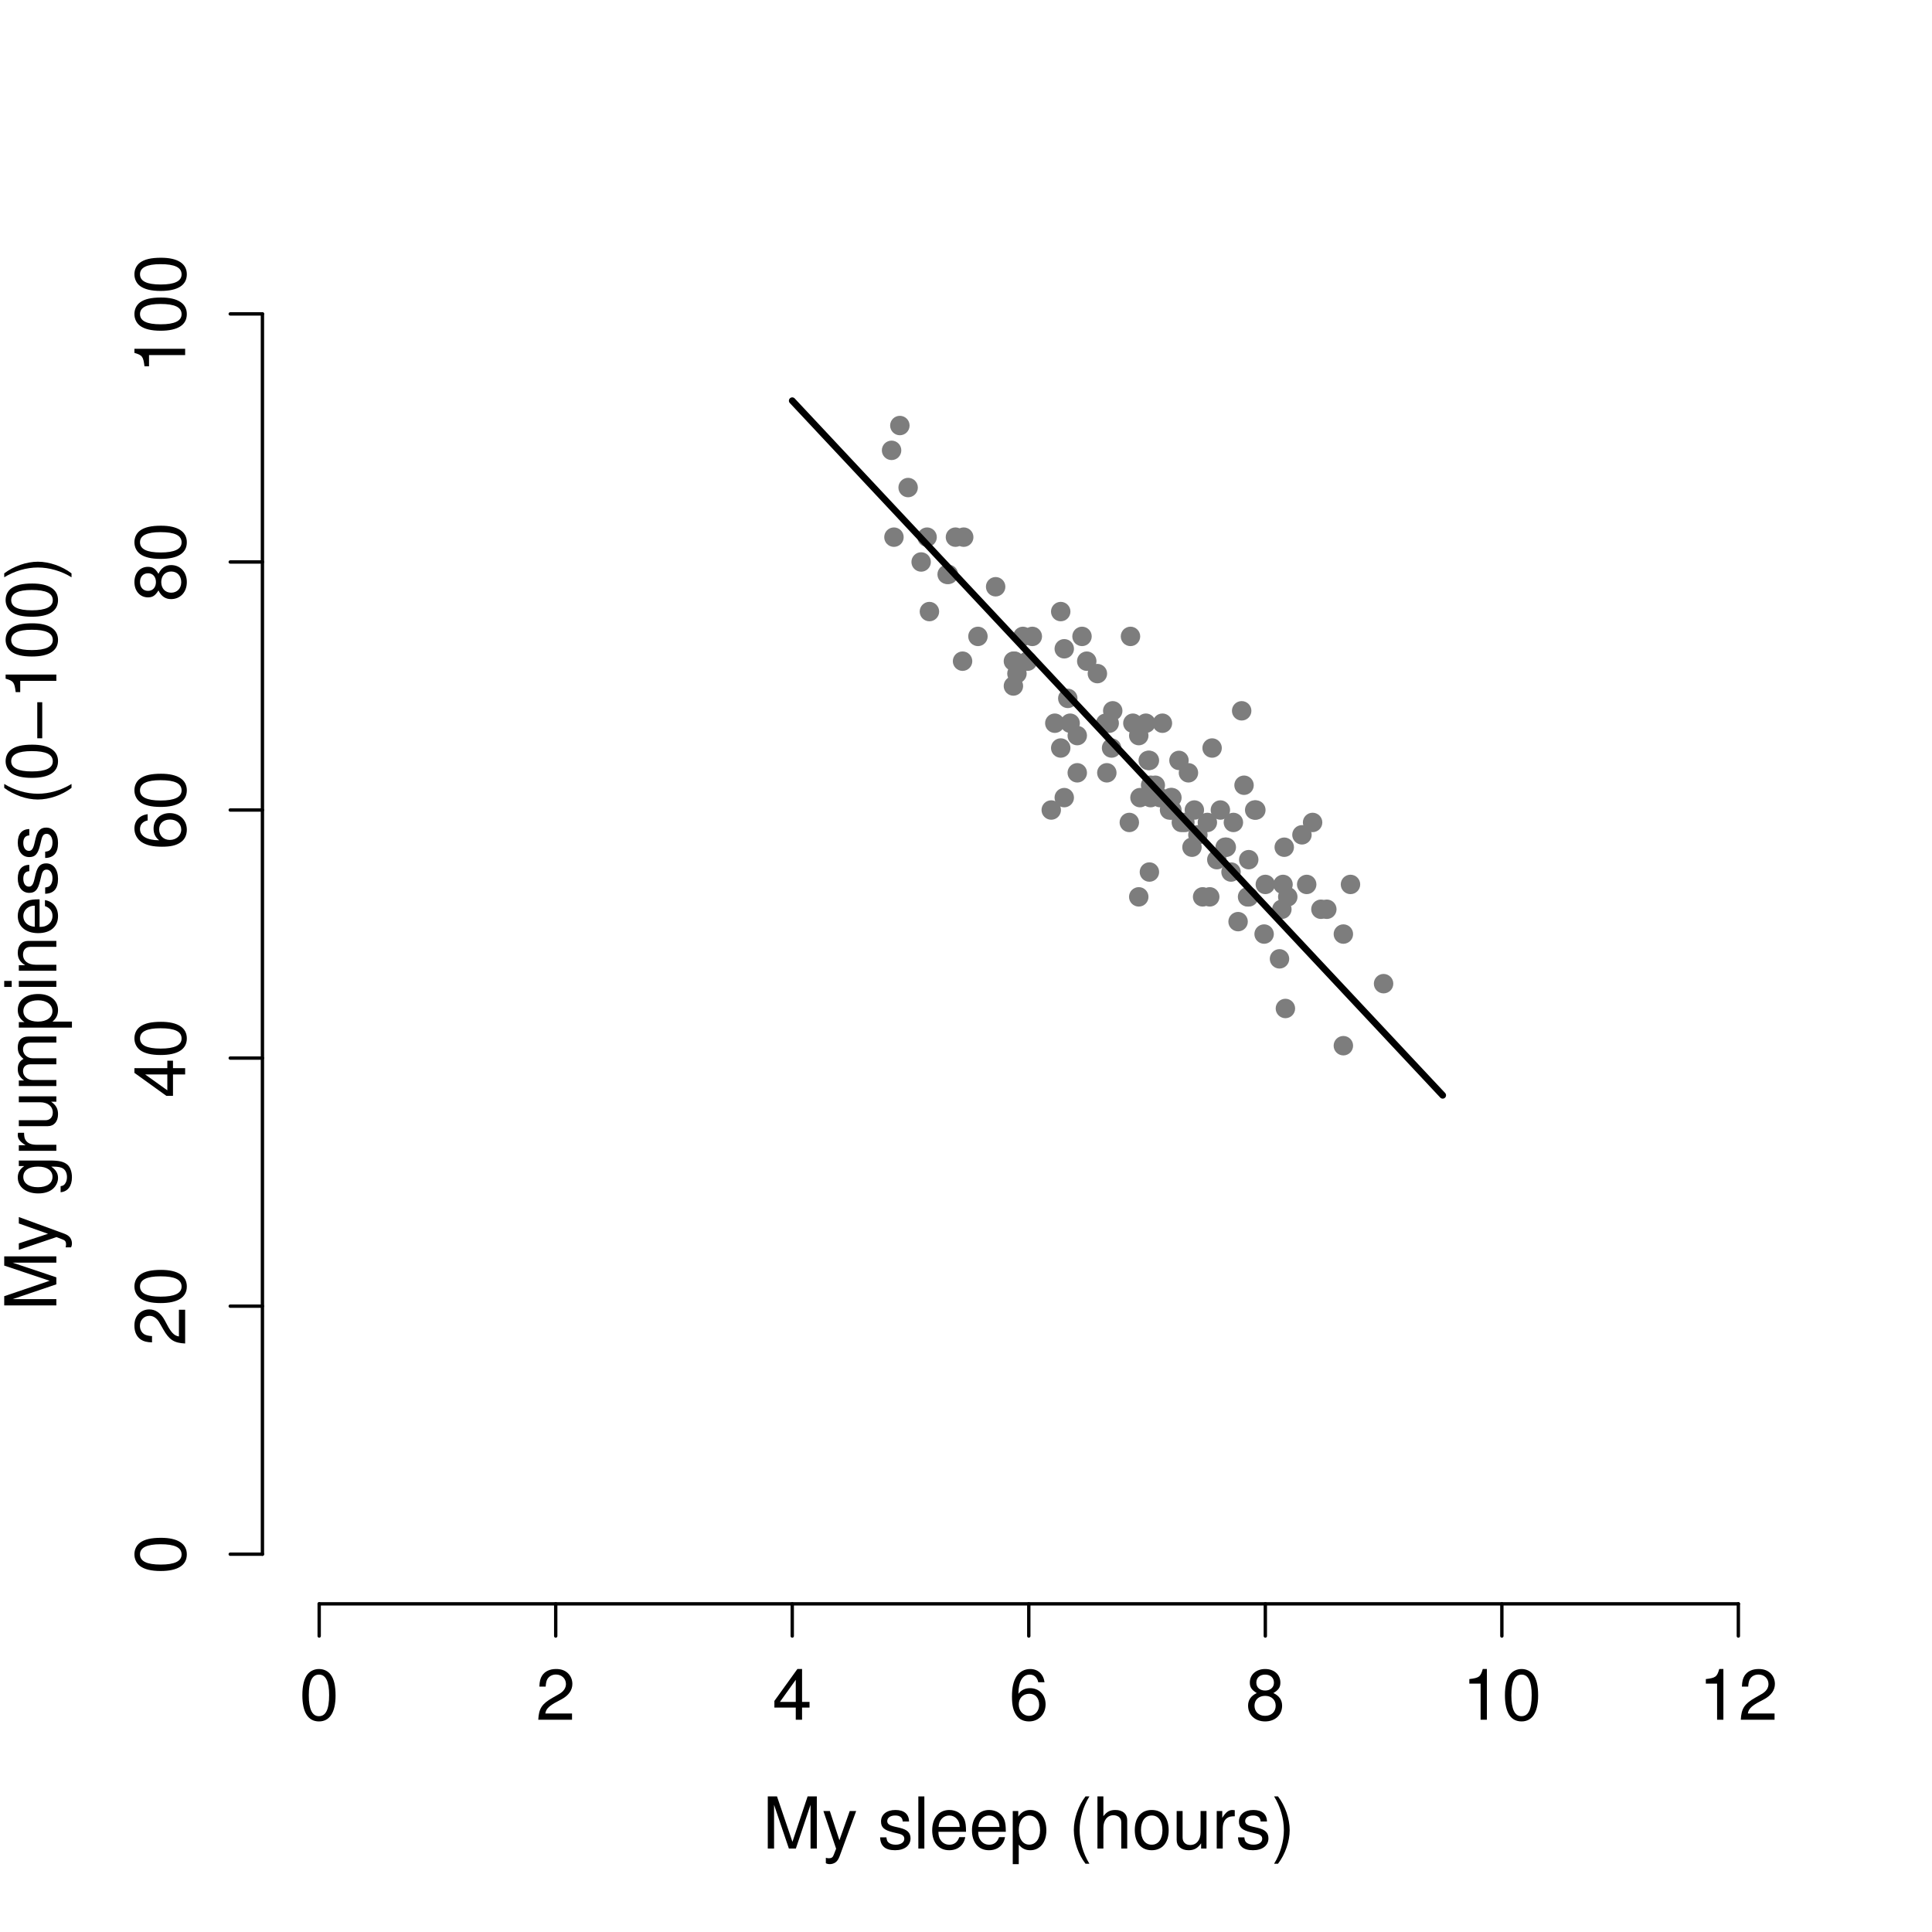 <?xml version="1.0" encoding="UTF-8" standalone="no"?>
<svg
   xmlns:dc="http://purl.org/dc/elements/1.1/"
   xmlns:cc="http://creativecommons.org/ns#"
   xmlns:rdf="http://www.w3.org/1999/02/22-rdf-syntax-ns#"
   xmlns:svg="http://www.w3.org/2000/svg"
   xmlns="http://www.w3.org/2000/svg"
   xmlns:xlink="http://www.w3.org/1999/xlink"
   id="svg515"
   version="1.2"
   viewBox="0 0 432 432"
   height="432pt"
   width="432pt">
  <defs
     id="defs130">
    <g
       id="g128">
      <symbol
         id="glyph0-0"
         overflow="visible">
        <path
           id="path2"
           d=""
           style="stroke:none" />
      </symbol>
      <symbol
         id="glyph0-1"
         overflow="visible">
        <path
           id="path5"
           d="m 4.406,-11.344 c -1.062,0 -2.016,0.469 -2.609,1.25 C 1.062,-9.109 0.688,-7.578 0.688,-5.484 0.688,-1.656 1.969,0.375 4.406,0.375 c 2.391,0 3.703,-2.031 3.703,-5.766 0,-2.203 -0.344,-3.688 -1.094,-4.703 -0.594,-0.797 -1.547,-1.25 -2.609,-1.25 z m 0,1.25 c 1.516,0 2.266,1.531 2.266,4.578 0,3.219 -0.734,4.719 -2.297,4.719 -1.5,0 -2.25,-1.578 -2.25,-4.672 0,-3.109 0.75,-4.625 2.281,-4.625 z m 0,0"
           style="stroke:none" />
      </symbol>
      <symbol
         id="glyph0-2"
         overflow="visible">
        <path
           id="path8"
           d="M 8.094,-1.391 H 2.125 C 2.266,-2.312 2.781,-2.906 4.172,-3.734 L 5.781,-4.594 c 1.578,-0.859 2.391,-2.031 2.391,-3.422 0,-0.938 -0.375,-1.828 -1.047,-2.438 -0.672,-0.609 -1.516,-0.891 -2.578,-0.891 -1.438,0 -2.516,0.516 -3.141,1.469 -0.391,0.609 -0.578,1.312 -0.609,2.469 h 1.406 c 0.047,-0.766 0.156,-1.234 0.344,-1.609 0.359,-0.688 1.094,-1.094 1.953,-1.094 1.281,0 2.234,0.906 2.234,2.125 0,0.891 -0.531,1.672 -1.531,2.234 l -1.469,0.844 C 1.359,-3.562 0.672,-2.5 0.547,0 H 8.094 Z m 0,0"
           style="stroke:none" />
      </symbol>
      <symbol
         id="glyph0-3"
         overflow="visible">
        <path
           id="path11"
           d="M 5.234,-2.719 V 0 h 1.406 V -2.719 H 8.312 V -3.984 H 6.641 V -11.344 H 5.594 l -5.141,7.141 v 1.484 z m 0,-1.266 H 1.688 L 5.234,-8.938 Z m 0,0"
           style="stroke:none" />
      </symbol>
      <symbol
         id="glyph0-4"
         overflow="visible">
        <path
           id="path14"
           d="M 7.969,-8.391 C 7.703,-10.234 6.484,-11.344 4.75,-11.344 c -1.25,0 -2.359,0.609 -3.031,1.609 -0.703,1.109 -1.031,2.5 -1.031,4.562 0,1.906 0.281,3.125 0.953,4.125 C 2.25,-0.125 3.25,0.375 4.5,0.375 c 2.156,0 3.703,-1.609 3.703,-3.828 0,-2.109 -1.438,-3.609 -3.469,-3.609 -1.125,0 -2,0.438 -2.609,1.266 0.016,-2.766 0.922,-4.297 2.531,-4.297 0.984,0 1.688,0.625 1.906,1.703 z M 4.562,-5.812 c 1.359,0 2.203,0.953 2.203,2.469 0,1.422 -0.953,2.469 -2.25,2.469 -1.312,0 -2.312,-1.094 -2.312,-2.547 0,-1.406 0.969,-2.391 2.359,-2.391 z m 0,0"
           style="stroke:none" />
      </symbol>
      <symbol
         id="glyph0-5"
         overflow="visible">
        <path
           id="path17"
           d="M 6.25,-5.969 C 7.422,-6.672 7.812,-7.25 7.812,-8.312 c 0,-1.781 -1.391,-3.031 -3.406,-3.031 -2,0 -3.422,1.25 -3.422,3.031 0,1.047 0.391,1.625 1.547,2.344 -1.297,0.625 -1.938,1.562 -1.938,2.812 0,2.078 1.562,3.531 3.812,3.531 2.234,0 3.797,-1.453 3.797,-3.516 C 8.203,-4.406 7.562,-5.344 6.25,-5.969 Z m -1.844,-4.125 c 1.188,0 1.969,0.703 1.969,1.812 0,1.047 -0.797,1.75 -1.969,1.75 -1.188,0 -1.969,-0.703 -1.969,-1.766 0,-1.094 0.781,-1.797 1.969,-1.797 z m 0,4.75 c 1.406,0 2.359,0.891 2.359,2.219 0,1.344 -0.953,2.25 -2.391,2.25 -1.391,0 -2.344,-0.922 -2.344,-2.25 0,-1.328 0.953,-2.219 2.375,-2.219 z m 0,0"
           style="stroke:none" />
      </symbol>
      <symbol
         id="glyph0-6"
         overflow="visible">
        <path
           id="path20"
           d="M 4.141,-8.078 V 0 h 1.406 V -11.344 H 4.625 c -0.5,1.75 -0.812,1.984 -3,2.25 v 1.016 z m 0,0"
           style="stroke:none" />
      </symbol>
      <symbol
         id="glyph0-7"
         overflow="visible">
        <path
           id="path23"
           d="m 7.484,0 3.281,-9.781 V 0 h 1.406 v -11.656 h -2.062 L 6.719,-1.5 3.266,-11.656 h -2.062 V 0 h 1.406 V -9.781 L 5.922,0 Z m 0,0"
           style="stroke:none" />
      </symbol>
      <symbol
         id="glyph0-8"
         overflow="visible">
        <path
           id="path26"
           d="m 6.203,-8.391 -2.312,6.531 L 1.75,-8.391 H 0.312 L 3.156,0.031 2.641,1.359 C 2.438,1.953 2.125,2.172 1.562,2.172 c -0.188,0 -0.406,-0.031 -0.703,-0.094 V 3.281 c 0.281,0.141 0.547,0.203 0.906,0.203 0.422,0 0.891,-0.141 1.25,-0.391 0.406,-0.312 0.641,-0.656 0.906,-1.328 l 3.719,-10.156 z m 0,0"
           style="stroke:none" />
      </symbol>
      <symbol
         id="glyph0-9"
         overflow="visible">
        <path
           id="path29"
           d=""
           style="stroke:none" />
      </symbol>
      <symbol
         id="glyph0-10"
         overflow="visible">
        <path
           id="path32"
           d="M 7.016,-6.047 C 6.984,-7.703 5.906,-8.625 3.969,-8.625 2.016,-8.625 0.75,-7.609 0.75,-6.062 c 0,1.312 0.672,1.938 2.656,2.422 l 1.25,0.297 c 0.922,0.219 1.297,0.562 1.297,1.172 0,0.781 -0.781,1.312 -1.953,1.312 -0.719,0 -1.328,-0.219 -1.656,-0.562 C 2.125,-1.656 2.031,-1.906 1.953,-2.5 h -1.406 c 0.062,1.938 1.156,2.875 3.344,2.875 C 6,0.375 7.344,-0.672 7.344,-2.281 c 0,-1.25 -0.703,-1.938 -2.375,-2.344 L 3.703,-4.922 C 2.609,-5.188 2.141,-5.531 2.141,-6.125 c 0,-0.766 0.688,-1.266 1.781,-1.266 1.062,0 1.641,0.469 1.672,1.344 z m 0,0"
           style="stroke:none" />
      </symbol>
      <symbol
         id="glyph0-11"
         overflow="visible">
        <path
           id="path35"
           d="M 2.438,-11.656 H 1.094 V 0 H 2.438 Z m 0,0"
           style="stroke:none" />
      </symbol>
      <symbol
         id="glyph0-12"
         overflow="visible">
        <path
           id="path38"
           d="m 8.203,-3.75 c 0,-1.281 -0.094,-2.047 -0.328,-2.672 C 7.328,-7.797 6.047,-8.625 4.484,-8.625 c -2.344,0 -3.844,1.797 -3.844,4.547 0,2.75 1.453,4.453 3.812,4.453 1.922,0 3.25,-1.094 3.578,-2.922 H 6.688 c -0.375,1.109 -1.125,1.688 -2.188,1.688 -0.859,0 -1.578,-0.391 -2.016,-1.094 C 2.156,-2.438 2.047,-2.906 2.031,-3.75 Z M 2.062,-4.828 c 0.109,-1.562 1.062,-2.562 2.406,-2.562 1.312,0 2.312,1.094 2.312,2.469 0,0.031 0,0.062 -0.016,0.094 z m 0,0"
           style="stroke:none" />
      </symbol>
      <symbol
         id="glyph0-13"
         overflow="visible">
        <path
           id="path41"
           d="m 0.859,3.484 h 1.344 V -0.875 c 0.703,0.859 1.5,1.25 2.578,1.25 2.156,0 3.594,-1.75 3.594,-4.422 0,-2.812 -1.391,-4.578 -3.609,-4.578 -1.141,0 -2.047,0.516 -2.672,1.5 V -8.391 H 0.859 Z M 4.547,-7.375 c 1.469,0 2.422,1.297 2.422,3.297 0,1.906 -0.969,3.203 -2.422,3.203 -1.406,0 -2.344,-1.281 -2.344,-3.25 0,-1.969 0.938,-3.25 2.344,-3.25 z m 0,0"
           style="stroke:none" />
      </symbol>
      <symbol
         id="glyph0-14"
         overflow="visible">
        <path
           id="path44"
           d="m 3.781,-11.656 c -1.609,2.094 -2.609,5 -2.609,7.516 0,2.531 1,5.438 2.609,7.531 h 0.875 c -1.406,-2.281 -2.188,-4.969 -2.188,-7.531 0,-2.547 0.781,-5.25 2.188,-7.516 z m 0,0"
           style="stroke:none" />
      </symbol>
      <symbol
         id="glyph0-15"
         overflow="visible">
        <path
           id="path47"
           d="M 1.125,-11.656 V 0 h 1.328 v -4.625 c 0,-1.719 0.891,-2.828 2.266,-2.828 0.438,0 0.859,0.141 1.188,0.375 0.375,0.281 0.547,0.672 0.547,1.266 V 0 H 7.781 V -6.344 C 7.781,-7.75 6.766,-8.625 5.141,-8.625 c -1.188,0 -1.906,0.375 -2.688,1.391 v -4.422 z m 0,0"
           style="stroke:none" />
      </symbol>
      <symbol
         id="glyph0-16"
         overflow="visible">
        <path
           id="path50"
           d="m 4.359,-8.625 c -2.359,0 -3.781,1.688 -3.781,4.5 0,2.812 1.406,4.5 3.797,4.5 2.344,0 3.781,-1.688 3.781,-4.438 0,-2.891 -1.391,-4.562 -3.797,-4.562 z M 4.375,-7.391 c 1.5,0 2.391,1.234 2.391,3.312 0,1.969 -0.922,3.219 -2.391,3.219 -1.5,0 -2.406,-1.234 -2.406,-3.266 0,-2.016 0.906,-3.266 2.406,-3.266 z m 0,0"
           style="stroke:none" />
      </symbol>
      <symbol
         id="glyph0-17"
         overflow="visible">
        <path
           id="path53"
           d="M 7.719,0 V -8.391 H 6.391 V -3.625 c 0,1.703 -0.906,2.828 -2.297,2.828 -1.047,0 -1.719,-0.641 -1.719,-1.656 v -5.938 H 1.047 v 6.469 c 0,1.391 1.031,2.297 2.672,2.297 1.219,0 2.016,-0.438 2.797,-1.547 V 0 Z m 0,0"
           style="stroke:none" />
      </symbol>
      <symbol
         id="glyph0-18"
         overflow="visible">
        <path
           id="path56"
           d="M 1.109,-8.391 V 0 h 1.344 v -4.359 c 0,-1.188 0.297,-1.984 0.938,-2.438 0.422,-0.312 0.812,-0.406 1.75,-0.422 V -8.578 C 4.906,-8.609 4.797,-8.625 4.625,-8.625 c -0.859,0 -1.516,0.516 -2.281,1.766 v -1.531 z m 0,0"
           style="stroke:none" />
      </symbol>
      <symbol
         id="glyph0-19"
         overflow="visible">
        <path
           id="path59"
           d="m 1.484,3.391 c 1.609,-2.094 2.609,-5 2.609,-7.516 0,-2.531 -1,-5.438 -2.609,-7.531 h -0.875 c 1.406,2.281 2.188,4.969 2.188,7.531 0,2.547 -0.781,5.25 -2.188,7.516 z m 0,0"
           style="stroke:none" />
      </symbol>
      <symbol
         id="glyph1-0"
         overflow="visible">
        <path
           id="path62"
           d=""
           style="stroke:none" />
      </symbol>
      <symbol
         id="glyph1-1"
         overflow="visible">
        <path
           id="path65"
           d="m -11.344,-4.406 c 0,1.062 0.469,2.016 1.25,2.609 0.984,0.734 2.516,1.109 4.609,1.109 3.828,0 5.859,-1.281 5.859,-3.719 0,-2.391 -2.031,-3.703 -5.766,-3.703 -2.203,0 -3.688,0.344 -4.703,1.094 -0.797,0.594 -1.25,1.547 -1.25,2.609 z m 1.25,0 c 0,-1.516 1.531,-2.266 4.578,-2.266 3.219,0 4.719,0.734 4.719,2.297 0,1.5 -1.578,2.25 -4.672,2.25 -3.109,0 -4.625,-0.75 -4.625,-2.281 z m 0,0"
           style="stroke:none" />
      </symbol>
      <symbol
         id="glyph1-2"
         overflow="visible">
        <path
           id="path68"
           d="M -1.391,-8.094 V -2.125 C -2.312,-2.266 -2.906,-2.781 -3.734,-4.172 L -4.594,-5.781 c -0.859,-1.578 -2.031,-2.391 -3.422,-2.391 -0.938,0 -1.828,0.375 -2.438,1.047 -0.609,0.672 -0.891,1.516 -0.891,2.578 0,1.438 0.516,2.516 1.469,3.141 0.609,0.391 1.312,0.578 2.469,0.609 v -1.406 c -0.766,-0.047 -1.234,-0.156 -1.609,-0.344 -0.688,-0.359 -1.094,-1.094 -1.094,-1.953 0,-1.281 0.906,-2.234 2.125,-2.234 0.891,0 1.672,0.531 2.234,1.531 l 0.844,1.469 c 1.344,2.375 2.406,3.062 4.906,3.188 V -8.094 Z m 0,0"
           style="stroke:none" />
      </symbol>
      <symbol
         id="glyph1-3"
         overflow="visible">
        <path
           id="path71"
           d="M -2.719,-5.234 H 0 v -1.406 H -2.719 V -8.312 h -1.266 v 1.672 h -7.359 v 1.047 l 7.141,5.141 h 1.484 z m -1.266,0 V -1.688 L -8.938,-5.234 Z m 0,0"
           style="stroke:none" />
      </symbol>
      <symbol
         id="glyph1-4"
         overflow="visible">
        <path
           id="path74"
           d="m -8.391,-7.969 c -1.844,0.266 -2.953,1.484 -2.953,3.219 0,1.25 0.609,2.359 1.609,3.031 1.109,0.703 2.5,1.031 4.562,1.031 1.906,0 3.125,-0.281 4.125,-0.953 C -0.125,-2.25 0.375,-3.25 0.375,-4.5 c 0,-2.156 -1.609,-3.703 -3.828,-3.703 -2.109,0 -3.609,1.438 -3.609,3.469 0,1.125 0.438,2 1.266,2.609 -2.766,-0.016 -4.297,-0.922 -4.297,-2.531 0,-0.984 0.625,-1.688 1.703,-1.906 z M -5.812,-4.562 c 0,-1.359 0.953,-2.203 2.469,-2.203 1.422,0 2.469,0.953 2.469,2.25 0,1.312 -1.094,2.312 -2.547,2.312 -1.406,0 -2.391,-0.969 -2.391,-2.359 z m 0,0"
           style="stroke:none" />
      </symbol>
      <symbol
         id="glyph1-5"
         overflow="visible">
        <path
           id="path77"
           d="M -5.969,-6.25 C -6.672,-7.422 -7.25,-7.812 -8.312,-7.812 c -1.781,0 -3.031,1.391 -3.031,3.406 0,2 1.25,3.422 3.031,3.422 1.047,0 1.625,-0.391 2.344,-1.547 0.625,1.297 1.562,1.938 2.812,1.938 2.078,0 3.531,-1.562 3.531,-3.812 0,-2.234 -1.453,-3.797 -3.516,-3.797 -1.266,0 -2.203,0.641 -2.828,1.953 z m -4.125,1.844 c 0,-1.188 0.703,-1.969 1.812,-1.969 1.047,0 1.75,0.797 1.75,1.969 0,1.188 -0.703,1.969 -1.766,1.969 -1.094,0 -1.797,-0.781 -1.797,-1.969 z m 4.75,0 c 0,-1.406 0.891,-2.359 2.219,-2.359 1.344,0 2.25,0.953 2.25,2.391 0,1.391 -0.922,2.344 -2.25,2.344 -1.328,0 -2.219,-0.953 -2.219,-2.375 z m 0,0"
           style="stroke:none" />
      </symbol>
      <symbol
         id="glyph1-6"
         overflow="visible">
        <path
           id="path80"
           d="M -8.078,-4.141 H 0 v -1.406 H -11.344 V -4.625 c 1.75,0.5 1.984,0.812 2.25,3 h 1.016 z m 0,0"
           style="stroke:none" />
      </symbol>
      <symbol
         id="glyph1-7"
         overflow="visible">
        <path
           id="path83"
           d="m 0,-7.484 -9.781,-3.281 H 0 v -1.406 h -11.656 v 2.062 L -1.5,-6.719 -11.656,-3.266 v 2.062 H 0 v -1.406 H -9.781 L 0,-5.922 Z m 0,0"
           style="stroke:none" />
      </symbol>
      <symbol
         id="glyph1-8"
         overflow="visible">
        <path
           id="path86"
           d="m -8.391,-6.203 6.531,2.312 -6.531,2.141 v 1.438 l 8.422,-2.844 1.328,0.516 c 0.594,0.203 0.812,0.516 0.812,1.078 0,0.188 -0.031,0.406 -0.094,0.703 H 3.281 c 0.141,-0.281 0.203,-0.547 0.203,-0.906 0,-0.422 -0.141,-0.891 -0.391,-1.25 -0.312,-0.406 -0.656,-0.641 -1.328,-0.906 l -10.156,-3.719 z m 0,0"
           style="stroke:none" />
      </symbol>
      <symbol
         id="glyph1-9"
         overflow="visible">
        <path
           id="path89"
           d=""
           style="stroke:none" />
      </symbol>
      <symbol
         id="glyph1-10"
         overflow="visible">
        <path
           id="path92"
           d="m -8.391,-6.594 h 1.219 C -8.156,-5.922 -8.625,-5.109 -8.625,-4.031 c 0,2.125 1.859,3.562 4.578,3.562 1.375,0 2.5,-0.359 3.297,-1.047 0.703,-0.625 1.125,-1.531 1.125,-2.406 0,-1.047 -0.453,-1.797 -1.516,-2.547 h 0.438 c 1.141,0 1.828,0.156 2.281,0.484 C 2.078,-5.625 2.375,-4.938 2.375,-4.125 c 0,0.609 -0.172,1.156 -0.453,1.516 -0.234,0.312 -0.469,0.438 -0.969,0.516 v 1.359 c 1.594,-0.141 2.531,-1.375 2.531,-3.344 0,-1.25 -0.391,-2.328 -1.062,-2.859 C 1.641,-7.578 0.594,-7.828 -1.375,-7.828 h -7.016 z m 1,2.422 c 0,-1.438 1.219,-2.297 3.312,-2.297 2,0 3.219,0.875 3.219,2.281 0,1.453 -1.234,2.328 -3.266,2.328 -2.016,0 -3.266,-0.891 -3.266,-2.312 z m 0,0"
           style="stroke:none" />
      </symbol>
      <symbol
         id="glyph1-11"
         overflow="visible">
        <path
           id="path95"
           d="M -8.391,-1.109 H 0 v -1.344 h -4.359 c -1.188,0 -1.984,-0.297 -2.438,-0.938 -0.312,-0.422 -0.406,-0.812 -0.422,-1.75 H -8.578 C -8.609,-4.906 -8.625,-4.797 -8.625,-4.625 c 0,0.859 0.516,1.516 1.766,2.281 h -1.531 z m 0,0"
           style="stroke:none" />
      </symbol>
      <symbol
         id="glyph1-12"
         overflow="visible">
        <path
           id="path98"
           d="m 0,-7.719 h -8.391 v 1.328 H -3.625 c 1.703,0 2.828,0.906 2.828,2.297 0,1.047 -0.641,1.719 -1.656,1.719 h -5.938 v 1.328 h 6.469 c 1.391,0 2.297,-1.031 2.297,-2.672 0,-1.219 -0.438,-2.016 -1.547,-2.797 H 0 Z m 0,0"
           style="stroke:none" />
      </symbol>
      <symbol
         id="glyph1-13"
         overflow="visible">
        <path
           id="path101"
           d="M -8.391,-1.125 H 0 v -1.344 h -5.266 c -1.219,0 -2.188,-0.875 -2.188,-1.969 0,-0.984 0.609,-1.547 1.672,-1.547 H 0 v -1.344 h -5.266 c -1.219,0 -2.188,-0.875 -2.188,-1.969 0,-0.969 0.625,-1.547 1.672,-1.547 H 0 v -1.344 h -6.281 c -1.516,0 -2.344,0.859 -2.344,2.422 0,1.125 0.344,1.797 1.281,2.578 -0.891,0.5 -1.281,1.172 -1.281,2.266 0,1.109 0.422,1.844 1.422,2.562 h -1.188 z m 0,0"
           style="stroke:none" />
      </symbol>
      <symbol
         id="glyph1-14"
         overflow="visible">
        <path
           id="path104"
           d="m 3.484,-0.859 v -1.344 H -0.875 c 0.859,-0.703 1.25,-1.5 1.25,-2.578 0,-2.156 -1.75,-3.594 -4.422,-3.594 -2.812,0 -4.578,1.391 -4.578,3.609 0,1.141 0.516,2.047 1.5,2.672 h -1.266 v 1.234 z M -7.375,-4.547 c 0,-1.469 1.297,-2.422 3.297,-2.422 1.906,0 3.203,0.969 3.203,2.422 0,1.406 -1.281,2.344 -3.25,2.344 -1.969,0 -3.25,-0.938 -3.25,-2.344 z m 0,0"
           style="stroke:none" />
      </symbol>
      <symbol
         id="glyph1-15"
         overflow="visible">
        <path
           id="path107"
           d="m -8.391,-2.406 v 1.328 H 0 V -2.406 Z m -3.266,0 v 1.344 h 1.672 v -1.344 z m 0,0"
           style="stroke:none" />
      </symbol>
      <symbol
         id="glyph1-16"
         overflow="visible">
        <path
           id="path110"
           d="M -8.391,-1.125 H 0 v -1.344 h -4.625 c -1.719,0 -2.828,-0.891 -2.828,-2.266 0,-1.062 0.641,-1.734 1.641,-1.734 H 0 v -1.328 h -6.344 c -1.391,0 -2.281,1.047 -2.281,2.656 0,1.25 0.484,2.047 1.656,2.781 h -1.422 z m 0,0"
           style="stroke:none" />
      </symbol>
      <symbol
         id="glyph1-17"
         overflow="visible">
        <path
           id="path113"
           d="m -3.75,-8.203 c -1.281,0 -2.047,0.094 -2.672,0.328 -1.375,0.547 -2.203,1.828 -2.203,3.391 0,2.344 1.797,3.844 4.547,3.844 2.75,0 4.453,-1.453 4.453,-3.812 0,-1.922 -1.094,-3.25 -2.922,-3.578 v 1.344 c 1.109,0.375 1.688,1.125 1.688,2.188 0,0.859 -0.391,1.578 -1.094,2.016 C -2.438,-2.156 -2.906,-2.047 -3.75,-2.031 Z M -4.828,-2.062 c -1.562,-0.109 -2.562,-1.062 -2.562,-2.406 0,-1.312 1.094,-2.312 2.469,-2.312 0.031,0 0.062,0 0.094,0.016 z m 0,0"
           style="stroke:none" />
      </symbol>
      <symbol
         id="glyph1-18"
         overflow="visible">
        <path
           id="path116"
           d="M -6.047,-7.016 C -7.703,-6.984 -8.625,-5.906 -8.625,-3.969 c 0,1.953 1.016,3.219 2.562,3.219 1.312,0 1.938,-0.672 2.422,-2.656 l 0.297,-1.25 c 0.219,-0.922 0.562,-1.297 1.172,-1.297 0.781,0 1.312,0.781 1.312,1.953 0,0.719 -0.219,1.328 -0.562,1.656 C -1.656,-2.125 -1.906,-2.031 -2.5,-1.953 v 1.406 c 1.938,-0.062 2.875,-1.156 2.875,-3.344 C 0.375,-6 -0.672,-7.344 -2.281,-7.344 c -1.25,0 -1.938,0.703 -2.344,2.375 l -0.297,1.266 c -0.266,1.094 -0.609,1.562 -1.203,1.562 -0.766,0 -1.266,-0.688 -1.266,-1.781 0,-1.062 0.469,-1.641 1.344,-1.672 z m 0,0"
           style="stroke:none" />
      </symbol>
      <symbol
         id="glyph1-19"
         overflow="visible">
        <path
           id="path119"
           d="m -11.656,-3.781 c 2.094,1.609 5,2.609 7.516,2.609 2.531,0 5.438,-1 7.531,-2.609 v -0.875 c -2.281,1.406 -4.969,2.188 -7.531,2.188 -2.547,0 -5.25,-0.781 -7.516,-2.188 z m 0,0"
           style="stroke:none" />
      </symbol>
      <symbol
         id="glyph1-20"
         overflow="visible">
        <path
           id="path122"
           d="m -4.266,-8.703 v 8.062 h 1.109 v -8.062 z m 0,0"
           style="stroke:none" />
      </symbol>
      <symbol
         id="glyph1-21"
         overflow="visible">
        <path
           id="path125"
           d="m 3.391,-1.484 c -2.094,-1.609 -5,-2.609 -7.516,-2.609 -2.531,0 -5.438,1 -7.531,2.609 v 0.875 c 2.281,-1.406 4.969,-2.188 7.531,-2.188 2.547,0 5.25,0.781 7.516,2.188 z m 0,0"
           style="stroke:none" />
      </symbol>
    </g>
  </defs>
  <g
     id="surface1">
    <rect
       id="rect132"
       style="fill:#ffffff;fill-opacity:1;stroke:none"
       height="432"
       width="432"
       y="0"
       x="0" />
    <path
       id="path134"
       transform="matrix(0.1,0,0,-0.1,0,432)"
       d="m 2738.789,2397.812 c 0,9.922 -8.047,17.969 -18.008,17.969 -9.922,0 -17.969,-8.047 -17.969,-17.969 0,-9.961 8.047,-18.008 17.969,-18.008 9.961,0 18.008,8.047 18.008,18.008"
       style="fill:#7d7d7d;fill-opacity:1;fill-rule:nonzero;stroke:#7d7d7d;stroke-width:7.5;stroke-linecap:round;stroke-linejoin:round;stroke-miterlimit:10;stroke-opacity:1" />
    <path
       id="path136"
       transform="matrix(0.1,0,0,-0.1,0,432)"
       d="m 2823.516,2508.789 c 0,9.961 -8.086,18.008 -18.008,18.008 -9.961,0 -18.008,-8.047 -18.008,-18.008 0,-9.922 8.047,-18.008 18.008,-18.008 9.922,0 18.008,8.086 18.008,18.008"
       style="fill:#7d7d7d;fill-opacity:1;fill-rule:nonzero;stroke:#7d7d7d;stroke-width:7.5;stroke-linecap:round;stroke-linejoin:round;stroke-miterlimit:10;stroke-opacity:1" />
    <path
       id="path138"
       transform="matrix(0.1,0,0,-0.1,0,432)"
       d="m 2091.016,3118.906 c 0,9.922 -8.086,18.008 -18.008,18.008 -9.961,0 -18.008,-8.086 -18.008,-18.008 0,-9.961 8.047,-18.008 18.008,-18.008 9.922,0 18.008,8.047 18.008,18.008"
       style="fill:#7d7d7d;fill-opacity:1;fill-rule:nonzero;stroke:#7d7d7d;stroke-width:7.5;stroke-linecap:round;stroke-linejoin:round;stroke-miterlimit:10;stroke-opacity:1" />
    <path
       id="path140"
       transform="matrix(0.1,0,0,-0.1,0,432)"
       d="m 2770.586,2370.117 c 0,9.922 -8.047,17.969 -17.969,17.969 -9.961,0 -18.008,-8.047 -18.008,-17.969 0,-9.961 8.047,-18.008 18.008,-18.008 9.922,0 17.969,8.047 17.969,18.008"
       style="fill:#7d7d7d;fill-opacity:1;fill-rule:nonzero;stroke:#7d7d7d;stroke-width:7.5;stroke-linecap:round;stroke-linejoin:round;stroke-miterlimit:10;stroke-opacity:1" />
    <path
       id="path142"
       transform="matrix(0.1,0,0,-0.1,0,432)"
       d="m 2498.203,2702.891 c 0,9.961 -8.047,18.008 -18.008,18.008 -9.922,0 -18.008,-8.047 -18.008,-18.008 0,-9.922 8.086,-18.008 18.008,-18.008 9.961,0 18.008,8.086 18.008,18.008"
       style="fill:#7d7d7d;fill-opacity:1;fill-rule:nonzero;stroke:#7d7d7d;stroke-width:7.5;stroke-linecap:round;stroke-linejoin:round;stroke-miterlimit:10;stroke-opacity:1" />
    <path
       id="path144"
       transform="matrix(0.1,0,0,-0.1,0,432)"
       d="m 2315.703,2841.602 c 0,9.922 -8.047,18.008 -18.008,18.008 -9.922,0 -18.008,-8.086 -18.008,-18.008 0,-9.961 8.086,-18.008 18.008,-18.008 9.961,0 18.008,8.047 18.008,18.008"
       style="fill:#7d7d7d;fill-opacity:1;fill-rule:nonzero;stroke:#7d7d7d;stroke-width:7.5;stroke-linecap:round;stroke-linejoin:round;stroke-miterlimit:10;stroke-opacity:1" />
    <path
       id="path146"
       transform="matrix(0.1,0,0,-0.1,0,432)"
       d="m 2897.5,2314.609 c 0,9.922 -8.047,18.008 -18.008,18.008 -9.922,0 -18.008,-8.086 -18.008,-18.008 0,-9.961 8.086,-18.008 18.008,-18.008 9.961,0 18.008,8.047 18.008,18.008"
       style="fill:#7d7d7d;fill-opacity:1;fill-rule:nonzero;stroke:#7d7d7d;stroke-width:7.5;stroke-linecap:round;stroke-linejoin:round;stroke-miterlimit:10;stroke-opacity:1" />
    <path
       id="path148"
       transform="matrix(0.1,0,0,-0.1,0,432)"
       d="m 2633.086,2508.789 c 0,9.961 -8.047,18.008 -17.969,18.008 -9.961,0 -18.008,-8.047 -18.008,-18.008 0,-9.922 8.047,-18.008 18.008,-18.008 9.922,0 17.969,8.086 17.969,18.008"
       style="fill:#7d7d7d;fill-opacity:1;fill-rule:nonzero;stroke:#7d7d7d;stroke-width:7.5;stroke-linecap:round;stroke-linejoin:round;stroke-miterlimit:10;stroke-opacity:1" />
    <path
       id="path150"
       transform="matrix(0.1,0,0,-0.1,0,432)"
       d="m 2688.594,2508.789 c 0,9.961 -8.047,18.008 -18.008,18.008 -9.922,0 -17.969,-8.047 -17.969,-18.008 0,-9.922 8.047,-18.008 17.969,-18.008 9.961,0 18.008,8.086 18.008,18.008"
       style="fill:#7d7d7d;fill-opacity:1;fill-rule:nonzero;stroke:#7d7d7d;stroke-width:7.5;stroke-linecap:round;stroke-linejoin:round;stroke-miterlimit:10;stroke-opacity:1" />
    <path
       id="path152"
       transform="matrix(0.1,0,0,-0.1,0,432)"
       d="m 2471.797,2813.789 c 0,9.961 -8.047,18.008 -18.008,18.008 -9.922,0 -18.008,-8.047 -18.008,-18.008 0,-9.922 8.086,-18.008 18.008,-18.008 9.961,0 18.008,8.086 18.008,18.008"
       style="fill:#7d7d7d;fill-opacity:1;fill-rule:nonzero;stroke:#7d7d7d;stroke-width:7.5;stroke-linecap:round;stroke-linejoin:round;stroke-miterlimit:10;stroke-opacity:1" />
    <path
       id="path154"
       transform="matrix(0.1,0,0,-0.1,0,432)"
       d="m 2448.008,2841.602 c 0,9.922 -8.086,18.008 -18.008,18.008 -9.922,0 -18.008,-8.086 -18.008,-18.008 0,-9.961 8.086,-18.008 18.008,-18.008 9.922,0 18.008,8.047 18.008,18.008"
       style="fill:#7d7d7d;fill-opacity:1;fill-rule:nonzero;stroke:#7d7d7d;stroke-width:7.5;stroke-linecap:round;stroke-linejoin:round;stroke-miterlimit:10;stroke-opacity:1" />
    <path
       id="path156"
       transform="matrix(0.1,0,0,-0.1,0,432)"
       d="m 2389.805,2647.383 c 0,9.961 -8.047,18.008 -18.008,18.008 -9.922,0 -18.008,-8.047 -18.008,-18.008 0,-9.922 8.086,-17.969 18.008,-17.969 9.961,0 18.008,8.047 18.008,17.969"
       style="fill:#7d7d7d;fill-opacity:1;fill-rule:nonzero;stroke:#7d7d7d;stroke-width:7.5;stroke-linecap:round;stroke-linejoin:round;stroke-miterlimit:10;stroke-opacity:1" />
    <path
       id="path158"
       transform="matrix(0.1,0,0,-0.1,0,432)"
       d="m 2305.195,2896.992 c 0,9.961 -8.047,18.008 -18.008,18.008 -9.922,0 -17.969,-8.047 -17.969,-18.008 0,-9.922 8.047,-18.008 17.969,-18.008 9.961,0 18.008,8.086 18.008,18.008"
       style="fill:#7d7d7d;fill-opacity:1;fill-rule:nonzero;stroke:#7d7d7d;stroke-width:7.5;stroke-linecap:round;stroke-linejoin:round;stroke-miterlimit:10;stroke-opacity:1" />
    <path
       id="path160"
       transform="matrix(0.1,0,0,-0.1,0,432)"
       d="m 2490.312,2702.891 c 0,9.961 -8.086,18.008 -18.008,18.008 -9.961,0 -18.008,-8.047 -18.008,-18.008 0,-9.922 8.047,-18.008 18.008,-18.008 9.922,0 18.008,8.086 18.008,18.008"
       style="fill:#7d7d7d;fill-opacity:1;fill-rule:nonzero;stroke:#7d7d7d;stroke-width:7.5;stroke-linecap:round;stroke-linejoin:round;stroke-miterlimit:10;stroke-opacity:1" />
    <path
       id="path162"
       transform="matrix(0.1,0,0,-0.1,0,432)"
       d="m 2426.797,2675.195 c 0,9.961 -8.047,18.008 -18.008,18.008 -9.922,0 -18.008,-8.047 -18.008,-18.008 0,-9.922 8.086,-18.008 18.008,-18.008 9.961,0 18.008,8.086 18.008,18.008"
       style="fill:#7d7d7d;fill-opacity:1;fill-rule:nonzero;stroke:#7d7d7d;stroke-width:7.5;stroke-linecap:round;stroke-linejoin:round;stroke-miterlimit:10;stroke-opacity:1" />
    <path
       id="path164"
       transform="matrix(0.1,0,0,-0.1,0,432)"
       d="m 2405.586,2758.398 c 0,9.961 -8.047,18.008 -17.969,18.008 -9.961,0 -18.008,-8.047 -18.008,-18.008 0,-9.922 8.047,-18.008 18.008,-18.008 9.922,0 17.969,8.086 17.969,18.008"
       style="fill:#7d7d7d;fill-opacity:1;fill-rule:nonzero;stroke:#7d7d7d;stroke-width:7.5;stroke-linecap:round;stroke-linejoin:round;stroke-miterlimit:10;stroke-opacity:1" />
    <path
       id="path166"
       transform="matrix(0.1,0,0,-0.1,0,432)"
       d="m 2397.695,2869.297 c 0,9.961 -8.047,18.008 -18.008,18.008 -9.922,0 -17.969,-8.047 -17.969,-18.008 0,-9.922 8.047,-18.008 17.969,-18.008 9.961,0 18.008,8.086 18.008,18.008"
       style="fill:#7d7d7d;fill-opacity:1;fill-rule:nonzero;stroke:#7d7d7d;stroke-width:7.5;stroke-linecap:round;stroke-linejoin:round;stroke-miterlimit:10;stroke-opacity:1" />
    <path
       id="path168"
       transform="matrix(0.1,0,0,-0.1,0,432)"
       d="m 2971.602,2286.914 c 0,9.922 -8.047,17.969 -18.008,17.969 -9.922,0 -18.008,-8.047 -18.008,-17.969 0,-9.961 8.086,-18.008 18.008,-18.008 9.961,0 18.008,8.047 18.008,18.008"
       style="fill:#7d7d7d;fill-opacity:1;fill-rule:nonzero;stroke:#7d7d7d;stroke-width:7.5;stroke-linecap:round;stroke-linejoin:round;stroke-miterlimit:10;stroke-opacity:1" />
    <path
       id="path170"
       transform="matrix(0.1,0,0,-0.1,0,432)"
       d="m 2638.398,2536.484 c 0,9.961 -8.047,18.008 -18.008,18.008 -9.922,0 -18.008,-8.047 -18.008,-18.008 0,-9.922 8.086,-17.969 18.008,-17.969 9.961,0 18.008,8.047 18.008,17.969"
       style="fill:#7d7d7d;fill-opacity:1;fill-rule:nonzero;stroke:#7d7d7d;stroke-width:7.5;stroke-linecap:round;stroke-linejoin:round;stroke-miterlimit:10;stroke-opacity:1" />
    <path
       id="path172"
       transform="matrix(0.1,0,0,-0.1,0,432)"
       d="m 2723.008,2314.609 c 0,9.922 -8.086,18.008 -18.008,18.008 -9.922,0 -18.008,-8.086 -18.008,-18.008 0,-9.961 8.086,-18.008 18.008,-18.008 9.922,0 18.008,8.047 18.008,18.008"
       style="fill:#7d7d7d;fill-opacity:1;fill-rule:nonzero;stroke:#7d7d7d;stroke-width:7.5;stroke-linecap:round;stroke-linejoin:round;stroke-miterlimit:10;stroke-opacity:1" />
    <path
       id="path174"
       transform="matrix(0.1,0,0,-0.1,0,432)"
       d="m 2847.305,2342.383 c 0,9.961 -8.047,18.008 -18.008,18.008 -9.922,0 -18.008,-8.047 -18.008,-18.008 0,-9.922 8.086,-17.969 18.008,-17.969 9.961,0 18.008,8.047 18.008,17.969"
       style="fill:#7d7d7d;fill-opacity:1;fill-rule:nonzero;stroke:#7d7d7d;stroke-width:7.5;stroke-linecap:round;stroke-linejoin:round;stroke-miterlimit:10;stroke-opacity:1" />
    <path
       id="path176"
       transform="matrix(0.1,0,0,-0.1,0,432)"
       d="m 2675.391,2591.992 c 0,9.961 -8.047,18.008 -18.008,18.008 -9.922,0 -17.969,-8.047 -17.969,-18.008 0,-9.922 8.047,-18.008 17.969,-18.008 9.961,0 18.008,8.086 18.008,18.008"
       style="fill:#7d7d7d;fill-opacity:1;fill-rule:nonzero;stroke:#7d7d7d;stroke-width:7.5;stroke-linecap:round;stroke-linejoin:round;stroke-miterlimit:10;stroke-opacity:1" />
    <path
       id="path178"
       transform="matrix(0.1,0,0,-0.1,0,432)"
       d="m 2545.781,2896.992 c 0,9.961 -8.047,18.008 -17.969,18.008 -9.961,0 -18.008,-8.047 -18.008,-18.008 0,-9.922 8.047,-18.008 18.008,-18.008 9.922,0 17.969,8.086 17.969,18.008"
       style="fill:#7d7d7d;fill-opacity:1;fill-rule:nonzero;stroke:#7d7d7d;stroke-width:7.5;stroke-linecap:round;stroke-linejoin:round;stroke-miterlimit:10;stroke-opacity:1" />
    <path
       id="path180"
       transform="matrix(0.1,0,0,-0.1,0,432)"
       d="m 2810.195,2397.812 c 0,9.922 -8.047,17.969 -18.008,17.969 -9.922,0 -17.969,-8.047 -17.969,-17.969 0,-9.961 8.047,-18.008 17.969,-18.008 9.961,0 18.008,8.047 18.008,18.008"
       style="fill:#7d7d7d;fill-opacity:1;fill-rule:nonzero;stroke:#7d7d7d;stroke-width:7.5;stroke-linecap:round;stroke-linejoin:round;stroke-miterlimit:10;stroke-opacity:1" />
    <path
       id="path182"
       transform="matrix(0.1,0,0,-0.1,0,432)"
       d="m 2016.914,3118.906 c 0,9.922 -8.086,18.008 -18.008,18.008 -9.961,0 -18.008,-8.086 -18.008,-18.008 0,-9.961 8.047,-18.008 18.008,-18.008 9.922,0 18.008,8.047 18.008,18.008"
       style="fill:#7d7d7d;fill-opacity:1;fill-rule:nonzero;stroke:#7d7d7d;stroke-width:7.5;stroke-linecap:round;stroke-linejoin:round;stroke-miterlimit:10;stroke-opacity:1" />
    <path
       id="path184"
       transform="matrix(0.1,0,0,-0.1,0,432)"
       d="m 2283.984,2841.602 c 0,9.922 -8.047,18.008 -17.969,18.008 -9.961,0 -18.008,-8.086 -18.008,-18.008 0,-9.961 8.047,-18.008 18.008,-18.008 9.922,0 17.969,8.047 17.969,18.008"
       style="fill:#7d7d7d;fill-opacity:1;fill-rule:nonzero;stroke:#7d7d7d;stroke-width:7.5;stroke-linecap:round;stroke-linejoin:round;stroke-miterlimit:10;stroke-opacity:1" />
    <path
       id="path186"
       transform="matrix(0.1,0,0,-0.1,0,432)"
       d="m 2953.008,2481.016 c 0,9.922 -8.086,17.969 -18.008,17.969 -9.922,0 -18.008,-8.047 -18.008,-17.969 0,-9.961 8.086,-18.008 18.008,-18.008 9.922,0 18.008,8.047 18.008,18.008"
       style="fill:#7d7d7d;fill-opacity:1;fill-rule:nonzero;stroke:#7d7d7d;stroke-width:7.5;stroke-linecap:round;stroke-linejoin:round;stroke-miterlimit:10;stroke-opacity:1" />
    <path
       id="path188"
       transform="matrix(0.1,0,0,-0.1,0,432)"
       d="m 2564.297,2675.195 c 0,9.961 -8.047,18.008 -18.008,18.008 -9.922,0 -18.008,-8.047 -18.008,-18.008 0,-9.922 8.086,-18.008 18.008,-18.008 9.961,0 18.008,8.086 18.008,18.008"
       style="fill:#7d7d7d;fill-opacity:1;fill-rule:nonzero;stroke:#7d7d7d;stroke-width:7.5;stroke-linecap:round;stroke-linejoin:round;stroke-miterlimit:10;stroke-opacity:1" />
    <path
       id="path190"
       transform="matrix(0.1,0,0,-0.1,0,432)"
       d="m 2638.398,2508.789 c 0,9.961 -8.047,18.008 -18.008,18.008 -9.922,0 -18.008,-8.047 -18.008,-18.008 0,-9.922 8.086,-18.008 18.008,-18.008 9.961,0 18.008,8.086 18.008,18.008"
       style="fill:#7d7d7d;fill-opacity:1;fill-rule:nonzero;stroke:#7d7d7d;stroke-width:7.5;stroke-linecap:round;stroke-linejoin:round;stroke-miterlimit:10;stroke-opacity:1" />
    <path
       id="path192"
       transform="matrix(0.1,0,0,-0.1,0,432)"
       d="m 2580.195,2702.891 c 0,9.961 -8.047,18.008 -18.008,18.008 -9.922,0 -17.969,-8.047 -17.969,-18.008 0,-9.922 8.047,-18.008 17.969,-18.008 9.961,0 18.008,8.086 18.008,18.008"
       style="fill:#7d7d7d;fill-opacity:1;fill-rule:nonzero;stroke:#7d7d7d;stroke-width:7.5;stroke-linecap:round;stroke-linejoin:round;stroke-miterlimit:10;stroke-opacity:1" />
    <path
       id="path194"
       transform="matrix(0.1,0,0,-0.1,0,432)"
       d="m 2892.188,2065 c 0,9.922 -8.047,18.008 -17.969,18.008 -9.961,0 -18.008,-8.086 -18.008,-18.008 0,-9.922 8.047,-18.008 18.008,-18.008 9.922,0 17.969,8.086 17.969,18.008"
       style="fill:#7d7d7d;fill-opacity:1;fill-rule:nonzero;stroke:#7d7d7d;stroke-width:7.5;stroke-linecap:round;stroke-linejoin:round;stroke-miterlimit:10;stroke-opacity:1" />
    <path
       id="path196"
       transform="matrix(0.1,0,0,-0.1,0,432)"
       d="m 2807.617,2314.609 c 0,9.922 -8.086,18.008 -18.008,18.008 -9.961,0 -18.008,-8.086 -18.008,-18.008 0,-9.961 8.047,-18.008 18.008,-18.008 9.922,0 18.008,8.047 18.008,18.008"
       style="fill:#7d7d7d;fill-opacity:1;fill-rule:nonzero;stroke:#7d7d7d;stroke-width:7.5;stroke-linecap:round;stroke-linejoin:round;stroke-miterlimit:10;stroke-opacity:1" />
    <path
       id="path198"
       transform="matrix(0.1,0,0,-0.1,0,432)"
       d="m 2389.805,2952.5 c 0,9.922 -8.047,18.008 -18.008,18.008 -9.922,0 -18.008,-8.086 -18.008,-18.008 0,-9.922 8.086,-18.008 18.008,-18.008 9.961,0 18.008,8.086 18.008,18.008"
       style="fill:#7d7d7d;fill-opacity:1;fill-rule:nonzero;stroke:#7d7d7d;stroke-width:7.5;stroke-linecap:round;stroke-linejoin:round;stroke-miterlimit:10;stroke-opacity:1" />
    <path
       id="path200"
       transform="matrix(0.1,0,0,-0.1,0,432)"
       d="m 3021.797,1981.797 c 0,9.961 -8.047,18.008 -18.008,18.008 -9.922,0 -18.008,-8.047 -18.008,-18.008 0,-9.922 8.086,-18.008 18.008,-18.008 9.961,0 18.008,8.086 18.008,18.008"
       style="fill:#7d7d7d;fill-opacity:1;fill-rule:nonzero;stroke:#7d7d7d;stroke-width:7.5;stroke-linecap:round;stroke-linejoin:round;stroke-miterlimit:10;stroke-opacity:1" />
    <path
       id="path202"
       transform="matrix(0.1,0,0,-0.1,0,432)"
       d="m 2048.594,3229.805 c 0,9.922 -8.047,18.008 -18.008,18.008 -9.922,0 -17.969,-8.086 -17.969,-18.008 0,-9.961 8.047,-18.008 17.969,-18.008 9.961,0 18.008,8.047 18.008,18.008"
       style="fill:#7d7d7d;fill-opacity:1;fill-rule:nonzero;stroke:#7d7d7d;stroke-width:7.5;stroke-linecap:round;stroke-linejoin:round;stroke-miterlimit:10;stroke-opacity:1" />
    <path
       id="path204"
       transform="matrix(0.1,0,0,-0.1,0,432)"
       d="m 2368.594,2508.789 c 0,9.961 -8.047,18.008 -18.008,18.008 -9.922,0 -17.969,-8.047 -17.969,-18.008 0,-9.922 8.047,-18.008 17.969,-18.008 9.961,0 18.008,8.086 18.008,18.008"
       style="fill:#7d7d7d;fill-opacity:1;fill-rule:nonzero;stroke:#7d7d7d;stroke-width:7.5;stroke-linecap:round;stroke-linejoin:round;stroke-miterlimit:10;stroke-opacity:1" />
    <path
       id="path206"
       transform="matrix(0.1,0,0,-0.1,0,432)"
       d="m 2426.797,2591.992 c 0,9.961 -8.047,18.008 -18.008,18.008 -9.922,0 -18.008,-8.047 -18.008,-18.008 0,-9.922 8.086,-18.008 18.008,-18.008 9.961,0 18.008,8.086 18.008,18.008"
       style="fill:#7d7d7d;fill-opacity:1;fill-rule:nonzero;stroke:#7d7d7d;stroke-width:7.5;stroke-linecap:round;stroke-linejoin:round;stroke-miterlimit:10;stroke-opacity:1" />
    <path
       id="path208"
       transform="matrix(0.1,0,0,-0.1,0,432)"
       d="m 2011.602,3313.008 c 0,9.922 -8.047,18.008 -18.008,18.008 -9.922,0 -18.008,-8.086 -18.008,-18.008 0,-9.961 8.086,-18.008 18.008,-18.008 9.961,0 18.008,8.047 18.008,18.008"
       style="fill:#7d7d7d;fill-opacity:1;fill-rule:nonzero;stroke:#7d7d7d;stroke-width:7.5;stroke-linecap:round;stroke-linejoin:round;stroke-miterlimit:10;stroke-opacity:1" />
    <path
       id="path210"
       transform="matrix(0.1,0,0,-0.1,0,432)"
       d="m 2590.781,2536.484 c 0,9.961 -8.047,18.008 -17.969,18.008 -9.961,0 -18.008,-8.047 -18.008,-18.008 0,-9.922 8.047,-17.969 18.008,-17.969 9.922,0 17.969,8.047 17.969,17.969"
       style="fill:#7d7d7d;fill-opacity:1;fill-rule:nonzero;stroke:#7d7d7d;stroke-width:7.5;stroke-linecap:round;stroke-linejoin:round;stroke-miterlimit:10;stroke-opacity:1" />
    <path
       id="path212"
       transform="matrix(0.1,0,0,-0.1,0,432)"
       d="m 2757.383,2425.586 c 0,9.961 -8.047,18.008 -17.969,18.008 -9.961,0 -18.008,-8.047 -18.008,-18.008 0,-9.922 8.047,-17.969 18.008,-17.969 9.922,0 17.969,8.047 17.969,17.969"
       style="fill:#7d7d7d;fill-opacity:1;fill-rule:nonzero;stroke:#7d7d7d;stroke-width:7.5;stroke-linecap:round;stroke-linejoin:round;stroke-miterlimit:10;stroke-opacity:1" />
    <path
       id="path214"
       transform="matrix(0.1,0,0,-0.1,0,432)"
       d="m 2717.695,2481.016 c 0,9.922 -8.047,17.969 -18.008,17.969 -9.922,0 -17.969,-8.047 -17.969,-17.969 0,-9.961 8.047,-18.008 17.969,-18.008 9.961,0 18.008,8.047 18.008,18.008"
       style="fill:#7d7d7d;fill-opacity:1;fill-rule:nonzero;stroke:#7d7d7d;stroke-width:7.5;stroke-linecap:round;stroke-linejoin:round;stroke-miterlimit:10;stroke-opacity:1" />
    <path
       id="path216"
       transform="matrix(0.1,0,0,-0.1,0,432)"
       d="m 2826.094,2508.789 c 0,9.961 -8.047,18.008 -18.008,18.008 -9.922,0 -17.969,-8.047 -17.969,-18.008 0,-9.922 8.047,-18.008 17.969,-18.008 9.961,0 18.008,8.086 18.008,18.008"
       style="fill:#7d7d7d;fill-opacity:1;fill-rule:nonzero;stroke:#7d7d7d;stroke-width:7.5;stroke-linecap:round;stroke-linejoin:round;stroke-miterlimit:10;stroke-opacity:1" />
    <path
       id="path218"
       transform="matrix(0.1,0,0,-0.1,0,432)"
       d="m 2878.984,2176.016 c 0,9.922 -8.047,17.969 -17.969,17.969 -9.961,0 -18.008,-8.047 -18.008,-17.969 0,-9.961 8.047,-18.008 18.008,-18.008 9.922,0 17.969,8.047 17.969,18.008"
       style="fill:#7d7d7d;fill-opacity:1;fill-rule:nonzero;stroke:#7d7d7d;stroke-width:7.5;stroke-linecap:round;stroke-linejoin:round;stroke-miterlimit:10;stroke-opacity:1" />
    <path
       id="path220"
       transform="matrix(0.1,0,0,-0.1,0,432)"
       d="m 2707.109,2314.609 c 0,9.922 -8.086,18.008 -18.008,18.008 -9.961,0 -18.008,-8.086 -18.008,-18.008 0,-9.961 8.047,-18.008 18.008,-18.008 9.922,0 18.008,8.047 18.008,18.008"
       style="fill:#7d7d7d;fill-opacity:1;fill-rule:nonzero;stroke:#7d7d7d;stroke-width:7.5;stroke-linecap:round;stroke-linejoin:round;stroke-miterlimit:10;stroke-opacity:1" />
    <path
       id="path222"
       transform="matrix(0.1,0,0,-0.1,0,432)"
       d="m 2844.609,2231.406 c 0,9.922 -8.086,18.008 -18.008,18.008 -9.961,0 -18.008,-8.086 -18.008,-18.008 0,-9.961 8.047,-18.008 18.008,-18.008 9.922,0 18.008,8.047 18.008,18.008"
       style="fill:#7d7d7d;fill-opacity:1;fill-rule:nonzero;stroke:#7d7d7d;stroke-width:7.5;stroke-linecap:round;stroke-linejoin:round;stroke-miterlimit:10;stroke-opacity:1" />
    <path
       id="path224"
       transform="matrix(0.1,0,0,-0.1,0,432)"
       d="m 2170.312,2841.602 c 0,9.922 -8.086,18.008 -18.008,18.008 -9.961,0 -18.008,-8.086 -18.008,-18.008 0,-9.961 8.047,-18.008 18.008,-18.008 9.922,0 18.008,8.047 18.008,18.008"
       style="fill:#7d7d7d;fill-opacity:1;fill-rule:nonzero;stroke:#7d7d7d;stroke-width:7.5;stroke-linecap:round;stroke-linejoin:round;stroke-miterlimit:10;stroke-opacity:1" />
    <path
       id="path226"
       transform="matrix(0.1,0,0,-0.1,0,432)"
       d="m 2889.609,2425.586 c 0,9.961 -8.086,18.008 -18.008,18.008 -9.961,0 -18.008,-8.047 -18.008,-18.008 0,-9.922 8.047,-17.969 18.008,-17.969 9.922,0 18.008,8.047 18.008,17.969"
       style="fill:#7d7d7d;fill-opacity:1;fill-rule:nonzero;stroke:#7d7d7d;stroke-width:7.5;stroke-linecap:round;stroke-linejoin:round;stroke-miterlimit:10;stroke-opacity:1" />
    <path
       id="path228"
       transform="matrix(0.1,0,0,-0.1,0,432)"
       d="m 2746.797,2508.789 c 0,9.961 -8.047,18.008 -18.008,18.008 -9.922,0 -18.008,-8.047 -18.008,-18.008 0,-9.922 8.086,-18.008 18.008,-18.008 9.961,0 18.008,8.086 18.008,18.008"
       style="fill:#7d7d7d;fill-opacity:1;fill-rule:nonzero;stroke:#7d7d7d;stroke-width:7.5;stroke-linecap:round;stroke-linejoin:round;stroke-miterlimit:10;stroke-opacity:1" />
    <path
       id="path230"
       transform="matrix(0.1,0,0,-0.1,0,432)"
       d="m 2283.984,2786.094 c 0,9.961 -8.047,18.008 -17.969,18.008 -9.961,0 -18.008,-8.047 -18.008,-18.008 0,-9.922 8.047,-18.008 18.008,-18.008 9.922,0 17.969,8.086 17.969,18.008"
       style="fill:#7d7d7d;fill-opacity:1;fill-rule:nonzero;stroke:#7d7d7d;stroke-width:7.5;stroke-linecap:round;stroke-linejoin:round;stroke-miterlimit:10;stroke-opacity:1" />
    <path
       id="path232"
       transform="matrix(0.1,0,0,-0.1,0,432)"
       d="m 3111.719,2120.508 c 0,9.922 -8.086,18.008 -18.008,18.008 -9.961,0 -18.008,-8.086 -18.008,-18.008 0,-9.961 8.047,-18.008 18.008,-18.008 9.922,0 18.008,8.047 18.008,18.008"
       style="fill:#7d7d7d;fill-opacity:1;fill-rule:nonzero;stroke:#7d7d7d;stroke-width:7.5;stroke-linecap:round;stroke-linejoin:round;stroke-miterlimit:10;stroke-opacity:1" />
    <path
       id="path234"
       transform="matrix(0.1,0,0,-0.1,0,432)"
       d="m 2929.219,2453.281 c 0,9.961 -8.086,18.008 -18.008,18.008 -9.961,0 -18.008,-8.047 -18.008,-18.008 0,-9.922 8.047,-17.969 18.008,-17.969 9.922,0 18.008,8.047 18.008,17.969"
       style="fill:#7d7d7d;fill-opacity:1;fill-rule:nonzero;stroke:#7d7d7d;stroke-width:7.5;stroke-linecap:round;stroke-linejoin:round;stroke-miterlimit:10;stroke-opacity:1" />
    <path
       id="path236"
       transform="matrix(0.1,0,0,-0.1,0,432)"
       d="m 2506.094,2730.586 c 0,9.961 -8.047,18.008 -18.008,18.008 -9.922,0 -17.969,-8.047 -17.969,-18.008 0,-9.922 8.047,-17.969 17.969,-17.969 9.961,0 18.008,8.047 18.008,17.969"
       style="fill:#7d7d7d;fill-opacity:1;fill-rule:nonzero;stroke:#7d7d7d;stroke-width:7.5;stroke-linecap:round;stroke-linejoin:round;stroke-miterlimit:10;stroke-opacity:1" />
    <path
       id="path238"
       transform="matrix(0.1,0,0,-0.1,0,432)"
       d="m 2696.484,2453.281 c 0,9.961 -8.047,18.008 -17.969,18.008 -9.961,0 -18.008,-8.047 -18.008,-18.008 0,-9.922 8.047,-17.969 18.008,-17.969 9.922,0 17.969,8.047 17.969,17.969"
       style="fill:#7d7d7d;fill-opacity:1;fill-rule:nonzero;stroke:#7d7d7d;stroke-width:7.5;stroke-linecap:round;stroke-linejoin:round;stroke-miterlimit:10;stroke-opacity:1" />
    <path
       id="path240"
       transform="matrix(0.1,0,0,-0.1,0,432)"
       d="m 2291.914,2813.789 c 0,9.961 -8.086,18.008 -18.008,18.008 -9.961,0 -18.008,-8.047 -18.008,-18.008 0,-9.922 8.047,-18.008 18.008,-18.008 9.922,0 18.008,8.086 18.008,18.008"
       style="fill:#7d7d7d;fill-opacity:1;fill-rule:nonzero;stroke:#7d7d7d;stroke-width:7.5;stroke-linecap:round;stroke-linejoin:round;stroke-miterlimit:10;stroke-opacity:1" />
    <path
       id="path242"
       transform="matrix(0.1,0,0,-0.1,0,432)"
       d="m 2984.805,2286.914 c 0,9.922 -8.047,17.969 -18.008,17.969 -9.922,0 -18.008,-8.047 -18.008,-17.969 0,-9.961 8.086,-18.008 18.008,-18.008 9.961,0 18.008,8.047 18.008,18.008"
       style="fill:#7d7d7d;fill-opacity:1;fill-rule:nonzero;stroke:#7d7d7d;stroke-width:7.5;stroke-linecap:round;stroke-linejoin:round;stroke-miterlimit:10;stroke-opacity:1" />
    <path
       id="path244"
       transform="matrix(0.1,0,0,-0.1,0,432)"
       d="m 2326.289,2896.992 c 0,9.961 -8.047,18.008 -18.008,18.008 -9.922,0 -17.969,-8.047 -17.969,-18.008 0,-9.922 8.047,-18.008 17.969,-18.008 9.961,0 18.008,8.086 18.008,18.008"
       style="fill:#7d7d7d;fill-opacity:1;fill-rule:nonzero;stroke:#7d7d7d;stroke-width:7.5;stroke-linecap:round;stroke-linejoin:round;stroke-miterlimit:10;stroke-opacity:1" />
    <path
       id="path246"
       transform="matrix(0.1,0,0,-0.1,0,432)"
       d="m 2659.492,2481.016 c 0,9.922 -8.047,17.969 -18.008,17.969 -9.922,0 -17.969,-8.047 -17.969,-17.969 0,-9.961 8.047,-18.008 17.969,-18.008 9.961,0 18.008,8.047 18.008,18.008"
       style="fill:#7d7d7d;fill-opacity:1;fill-rule:nonzero;stroke:#7d7d7d;stroke-width:7.5;stroke-linecap:round;stroke-linejoin:round;stroke-miterlimit:10;stroke-opacity:1" />
    <path
       id="path248"
       transform="matrix(0.1,0,0,-0.1,0,432)"
       d="m 2667.383,2481.016 c 0,9.922 -8.047,17.969 -17.969,17.969 -9.961,0 -18.008,-8.047 -18.008,-17.969 0,-9.961 8.047,-18.008 18.008,-18.008 9.922,0 17.969,8.047 17.969,18.008"
       style="fill:#7d7d7d;fill-opacity:1;fill-rule:nonzero;stroke:#7d7d7d;stroke-width:7.5;stroke-linecap:round;stroke-linejoin:round;stroke-miterlimit:10;stroke-opacity:1" />
    <path
       id="path250"
       transform="matrix(0.1,0,0,-0.1,0,432)"
       d="m 2551.094,2702.891 c 0,9.961 -8.047,18.008 -18.008,18.008 -9.922,0 -17.969,-8.047 -17.969,-18.008 0,-9.922 8.047,-18.008 17.969,-18.008 9.961,0 18.008,8.086 18.008,18.008"
       style="fill:#7d7d7d;fill-opacity:1;fill-rule:nonzero;stroke:#7d7d7d;stroke-width:7.5;stroke-linecap:round;stroke-linejoin:round;stroke-miterlimit:10;stroke-opacity:1" />
    <path
       id="path252"
       transform="matrix(0.1,0,0,-0.1,0,432)"
       d="m 2376.602,2702.891 c 0,9.961 -8.047,18.008 -18.008,18.008 -9.922,0 -18.008,-8.047 -18.008,-18.008 0,-9.922 8.086,-18.008 18.008,-18.008 9.961,0 18.008,8.086 18.008,18.008"
       style="fill:#7d7d7d;fill-opacity:1;fill-rule:nonzero;stroke:#7d7d7d;stroke-width:7.5;stroke-linecap:round;stroke-linejoin:round;stroke-miterlimit:10;stroke-opacity:1" />
    <path
       id="path254"
       transform="matrix(0.1,0,0,-0.1,0,432)"
       d="m 2566.992,2536.484 c 0,9.961 -8.047,18.008 -18.008,18.008 -9.922,0 -17.969,-8.047 -17.969,-18.008 0,-9.922 8.047,-17.969 17.969,-17.969 9.961,0 18.008,8.047 18.008,17.969"
       style="fill:#7d7d7d;fill-opacity:1;fill-rule:nonzero;stroke:#7d7d7d;stroke-width:7.5;stroke-linecap:round;stroke-linejoin:round;stroke-miterlimit:10;stroke-opacity:1" />
    <path
       id="path256"
       transform="matrix(0.1,0,0,-0.1,0,432)"
       d="m 2585.508,2619.688 c 0,9.961 -8.086,18.008 -18.008,18.008 -9.922,0 -18.008,-8.047 -18.008,-18.008 0,-9.922 8.086,-17.969 18.008,-17.969 9.922,0 18.008,8.047 18.008,17.969"
       style="fill:#7d7d7d;fill-opacity:1;fill-rule:nonzero;stroke:#7d7d7d;stroke-width:7.5;stroke-linecap:round;stroke-linejoin:round;stroke-miterlimit:10;stroke-opacity:1" />
    <path
       id="path258"
       transform="matrix(0.1,0,0,-0.1,0,432)"
       d="m 2635.703,2536.484 c 0,9.961 -8.047,18.008 -18.008,18.008 -9.922,0 -18.008,-8.047 -18.008,-18.008 0,-9.922 8.086,-17.969 18.008,-17.969 9.961,0 18.008,8.047 18.008,17.969"
       style="fill:#7d7d7d;fill-opacity:1;fill-rule:nonzero;stroke:#7d7d7d;stroke-width:7.5;stroke-linecap:round;stroke-linejoin:round;stroke-miterlimit:10;stroke-opacity:1" />
    <path
       id="path260"
       transform="matrix(0.1,0,0,-0.1,0,432)"
       d="m 2397.695,2536.484 c 0,9.961 -8.047,18.008 -18.008,18.008 -9.922,0 -17.969,-8.047 -17.969,-18.008 0,-9.922 8.047,-17.969 17.969,-17.969 9.961,0 18.008,8.047 18.008,17.969"
       style="fill:#7d7d7d;fill-opacity:1;fill-rule:nonzero;stroke:#7d7d7d;stroke-width:7.5;stroke-linecap:round;stroke-linejoin:round;stroke-miterlimit:10;stroke-opacity:1" />
    <path
       id="path262"
       transform="matrix(0.1,0,0,-0.1,0,432)"
       d="m 3037.695,2342.383 c 0,9.961 -8.047,18.008 -18.008,18.008 -9.922,0 -17.969,-8.047 -17.969,-18.008 0,-9.922 8.047,-17.969 17.969,-17.969 9.961,0 18.008,8.047 18.008,17.969"
       style="fill:#7d7d7d;fill-opacity:1;fill-rule:nonzero;stroke:#7d7d7d;stroke-width:7.5;stroke-linecap:round;stroke-linejoin:round;stroke-miterlimit:10;stroke-opacity:1" />
    <path
       id="path264"
       transform="matrix(0.1,0,0,-0.1,0,432)"
       d="m 2799.688,2564.219 c 0,9.922 -8.047,17.969 -17.969,17.969 -9.961,0 -18.008,-8.047 -18.008,-17.969 0,-9.961 8.047,-18.008 18.008,-18.008 9.922,0 17.969,8.047 17.969,18.008"
       style="fill:#7d7d7d;fill-opacity:1;fill-rule:nonzero;stroke:#7d7d7d;stroke-width:7.5;stroke-linecap:round;stroke-linejoin:round;stroke-miterlimit:10;stroke-opacity:1" />
    <path
       id="path266"
       transform="matrix(0.1,0,0,-0.1,0,432)"
       d="m 2884.297,2286.914 c 0,9.922 -8.047,17.969 -18.008,17.969 -9.922,0 -18.008,-8.047 -18.008,-17.969 0,-9.961 8.086,-18.008 18.008,-18.008 9.961,0 18.008,8.047 18.008,18.008"
       style="fill:#7d7d7d;fill-opacity:1;fill-rule:nonzero;stroke:#7d7d7d;stroke-width:7.5;stroke-linecap:round;stroke-linejoin:round;stroke-miterlimit:10;stroke-opacity:1" />
    <path
       id="path268"
       transform="matrix(0.1,0,0,-0.1,0,432)"
       d="m 2654.219,2619.688 c 0,9.961 -8.086,18.008 -18.008,18.008 -9.961,0 -18.008,-8.047 -18.008,-18.008 0,-9.922 8.047,-17.969 18.008,-17.969 9.922,0 18.008,8.047 18.008,17.969"
       style="fill:#7d7d7d;fill-opacity:1;fill-rule:nonzero;stroke:#7d7d7d;stroke-width:7.5;stroke-linecap:round;stroke-linejoin:round;stroke-miterlimit:10;stroke-opacity:1" />
    <path
       id="path270"
       transform="matrix(0.1,0,0,-0.1,0,432)"
       d="m 2503.516,2647.383 c 0,9.961 -8.086,18.008 -18.008,18.008 -9.961,0 -18.008,-8.047 -18.008,-18.008 0,-9.922 8.047,-17.969 18.008,-17.969 9.922,0 18.008,8.047 18.008,17.969"
       style="fill:#7d7d7d;fill-opacity:1;fill-rule:nonzero;stroke:#7d7d7d;stroke-width:7.5;stroke-linecap:round;stroke-linejoin:round;stroke-miterlimit:10;stroke-opacity:1" />
    <path
       id="path272"
       transform="matrix(0.1,0,0,-0.1,0,432)"
       d="m 2728.281,2647.383 c 0,9.961 -8.047,18.008 -17.969,18.008 -9.961,0 -18.008,-8.047 -18.008,-18.008 0,-9.922 8.047,-17.969 18.008,-17.969 9.922,0 17.969,8.047 17.969,17.969"
       style="fill:#7d7d7d;fill-opacity:1;fill-rule:nonzero;stroke:#7d7d7d;stroke-width:7.5;stroke-linecap:round;stroke-linejoin:round;stroke-miterlimit:10;stroke-opacity:1" />
    <path
       id="path274"
       transform="matrix(0.1,0,0,-0.1,0,432)"
       d="m 2683.281,2425.586 c 0,9.961 -8.047,18.008 -17.969,18.008 -9.961,0 -18.008,-8.047 -18.008,-18.008 0,-9.922 8.047,-17.969 18.008,-17.969 9.922,0 17.969,8.047 17.969,17.969"
       style="fill:#7d7d7d;fill-opacity:1;fill-rule:nonzero;stroke:#7d7d7d;stroke-width:7.5;stroke-linecap:round;stroke-linejoin:round;stroke-miterlimit:10;stroke-opacity:1" />
    <path
       id="path276"
       transform="matrix(0.1,0,0,-0.1,0,432)"
       d="m 2775.898,2481.016 c 0,9.922 -8.047,17.969 -18.008,17.969 -9.922,0 -18.008,-8.047 -18.008,-17.969 0,-9.961 8.086,-18.008 18.008,-18.008 9.961,0 18.008,8.047 18.008,18.008"
       style="fill:#7d7d7d;fill-opacity:1;fill-rule:nonzero;stroke:#7d7d7d;stroke-width:7.5;stroke-linecap:round;stroke-linejoin:round;stroke-miterlimit:10;stroke-opacity:1" />
    <path
       id="path278"
       transform="matrix(0.1,0,0,-0.1,0,432)"
       d="m 2138.594,3035.703 c 0,9.922 -8.047,18.008 -18.008,18.008 -9.922,0 -17.969,-8.086 -17.969,-18.008 0,-9.961 8.047,-18.008 17.969,-18.008 9.961,0 18.008,8.047 18.008,18.008"
       style="fill:#7d7d7d;fill-opacity:1;fill-rule:nonzero;stroke:#7d7d7d;stroke-width:7.5;stroke-linecap:round;stroke-linejoin:round;stroke-miterlimit:10;stroke-opacity:1" />
    <path
       id="path280"
       transform="matrix(0.1,0,0,-0.1,0,432)"
       d="m 2810.195,2314.609 c 0,9.922 -8.047,18.008 -18.008,18.008 -9.922,0 -17.969,-8.086 -17.969,-18.008 0,-9.961 8.047,-18.008 17.969,-18.008 9.961,0 18.008,8.047 18.008,18.008"
       style="fill:#7d7d7d;fill-opacity:1;fill-rule:nonzero;stroke:#7d7d7d;stroke-width:7.5;stroke-linecap:round;stroke-linejoin:round;stroke-miterlimit:10;stroke-opacity:1" />
    <path
       id="path282"
       transform="matrix(0.1,0,0,-0.1,0,432)"
       d="m 2410.898,2702.891 c 0,9.961 -8.047,18.008 -18.008,18.008 -9.922,0 -18.008,-8.047 -18.008,-18.008 0,-9.922 8.086,-18.008 18.008,-18.008 9.961,0 18.008,8.086 18.008,18.008"
       style="fill:#7d7d7d;fill-opacity:1;fill-rule:nonzero;stroke:#7d7d7d;stroke-width:7.5;stroke-linecap:round;stroke-linejoin:round;stroke-miterlimit:10;stroke-opacity:1" />
    <path
       id="path284"
       transform="matrix(0.1,0,0,-0.1,0,432)"
       d="m 2611.914,2536.484 c 0,9.961 -8.086,18.008 -18.008,18.008 -9.961,0 -18.008,-8.047 -18.008,-18.008 0,-9.922 8.047,-17.969 18.008,-17.969 9.922,0 18.008,8.047 18.008,17.969"
       style="fill:#7d7d7d;fill-opacity:1;fill-rule:nonzero;stroke:#7d7d7d;stroke-width:7.5;stroke-linecap:round;stroke-linejoin:round;stroke-miterlimit:10;stroke-opacity:1" />
    <path
       id="path286"
       transform="matrix(0.1,0,0,-0.1,0,432)"
       d="m 2172.891,3118.906 c 0,9.922 -8.047,18.008 -18.008,18.008 -9.922,0 -17.969,-8.086 -17.969,-18.008 0,-9.961 8.047,-18.008 17.969,-18.008 9.961,0 18.008,8.047 18.008,18.008"
       style="fill:#7d7d7d;fill-opacity:1;fill-rule:nonzero;stroke:#7d7d7d;stroke-width:7.5;stroke-linecap:round;stroke-linejoin:round;stroke-miterlimit:10;stroke-opacity:1" />
    <path
       id="path288"
       transform="matrix(0.1,0,0,-0.1,0,432)"
       d="m 2794.414,2730.586 c 0,9.961 -8.086,18.008 -18.008,18.008 -9.961,0 -18.008,-8.047 -18.008,-18.008 0,-9.922 8.047,-17.969 18.008,-17.969 9.922,0 18.008,8.047 18.008,17.969"
       style="fill:#7d7d7d;fill-opacity:1;fill-rule:nonzero;stroke:#7d7d7d;stroke-width:7.5;stroke-linecap:round;stroke-linejoin:round;stroke-miterlimit:10;stroke-opacity:1" />
    <path
       id="path290"
       transform="matrix(0.1,0,0,-0.1,0,432)"
       d="m 2617.188,2702.891 c 0,9.961 -8.047,18.008 -17.969,18.008 -9.961,0 -18.008,-8.047 -18.008,-18.008 0,-9.922 8.047,-18.008 18.008,-18.008 9.922,0 17.969,8.086 17.969,18.008"
       style="fill:#7d7d7d;fill-opacity:1;fill-rule:nonzero;stroke:#7d7d7d;stroke-width:7.5;stroke-linecap:round;stroke-linejoin:round;stroke-miterlimit:10;stroke-opacity:1" />
    <path
       id="path292"
       transform="matrix(0.1,0,0,-0.1,0,432)"
       d="m 2939.805,2342.383 c 0,9.961 -8.047,18.008 -18.008,18.008 -9.922,0 -18.008,-8.047 -18.008,-18.008 0,-9.922 8.086,-17.969 18.008,-17.969 9.961,0 18.008,8.047 18.008,17.969"
       style="fill:#7d7d7d;fill-opacity:1;fill-rule:nonzero;stroke:#7d7d7d;stroke-width:7.5;stroke-linecap:round;stroke-linejoin:round;stroke-miterlimit:10;stroke-opacity:1" />
    <path
       id="path294"
       transform="matrix(0.1,0,0,-0.1,0,432)"
       d="m 2564.297,2314.609 c 0,9.922 -8.047,18.008 -18.008,18.008 -9.922,0 -18.008,-8.086 -18.008,-18.008 0,-9.961 8.086,-18.008 18.008,-18.008 9.961,0 18.008,8.047 18.008,18.008"
       style="fill:#7d7d7d;fill-opacity:1;fill-rule:nonzero;stroke:#7d7d7d;stroke-width:7.5;stroke-linecap:round;stroke-linejoin:round;stroke-miterlimit:10;stroke-opacity:1" />
    <path
       id="path296"
       transform="matrix(0.1,0,0,-0.1,0,432)"
       d="m 2601.289,2564.219 c 0,9.922 -8.047,17.969 -18.008,17.969 -9.922,0 -17.969,-8.047 -17.969,-17.969 0,-9.961 8.047,-18.008 17.969,-18.008 9.961,0 18.008,8.047 18.008,18.008"
       style="fill:#7d7d7d;fill-opacity:1;fill-rule:nonzero;stroke:#7d7d7d;stroke-width:7.5;stroke-linecap:round;stroke-linejoin:round;stroke-miterlimit:10;stroke-opacity:1" />
    <path
       id="path298"
       transform="matrix(0.1,0,0,-0.1,0,432)"
       d="m 3021.797,2231.406 c 0,9.922 -8.047,18.008 -18.008,18.008 -9.922,0 -18.008,-8.086 -18.008,-18.008 0,-9.961 8.086,-18.008 18.008,-18.008 9.961,0 18.008,8.047 18.008,18.008"
       style="fill:#7d7d7d;fill-opacity:1;fill-rule:nonzero;stroke:#7d7d7d;stroke-width:7.5;stroke-linecap:round;stroke-linejoin:round;stroke-miterlimit:10;stroke-opacity:1" />
    <path
       id="path300"
       transform="matrix(0.1,0,0,-0.1,0,432)"
       d="m 2077.695,3063.398 c 0,9.961 -8.047,18.008 -18.008,18.008 -9.922,0 -17.969,-8.047 -17.969,-18.008 0,-9.922 8.047,-18.008 17.969,-18.008 9.961,0 18.008,8.086 18.008,18.008"
       style="fill:#7d7d7d;fill-opacity:1;fill-rule:nonzero;stroke:#7d7d7d;stroke-width:7.5;stroke-linecap:round;stroke-linejoin:round;stroke-miterlimit:10;stroke-opacity:1" />
    <path
       id="path302"
       transform="matrix(0.1,0,0,-0.1,0,432)"
       d="m 2030.117,3368.516 c 0,9.922 -8.086,17.969 -18.008,17.969 -9.961,0 -18.008,-8.047 -18.008,-17.969 0,-9.961 8.047,-18.008 18.008,-18.008 9.922,0 18.008,8.047 18.008,18.008"
       style="fill:#7d7d7d;fill-opacity:1;fill-rule:nonzero;stroke:#7d7d7d;stroke-width:7.5;stroke-linecap:round;stroke-linejoin:round;stroke-miterlimit:10;stroke-opacity:1" />
    <path
       id="path304"
       transform="matrix(0.1,0,0,-0.1,0,432)"
       d="m 2590.781,2564.219 c 0,9.922 -8.047,17.969 -17.969,17.969 -9.961,0 -18.008,-8.047 -18.008,-17.969 0,-9.961 8.047,-18.008 18.008,-18.008 9.922,0 17.969,8.047 17.969,18.008"
       style="fill:#7d7d7d;fill-opacity:1;fill-rule:nonzero;stroke:#7d7d7d;stroke-width:7.5;stroke-linecap:round;stroke-linejoin:round;stroke-miterlimit:10;stroke-opacity:1" />
    <path
       id="path306"
       transform="matrix(0.1,0,0,-0.1,0,432)"
       d="m 2588.086,2619.688 c 0,9.961 -8.047,18.008 -17.969,18.008 -9.961,0 -18.008,-8.047 -18.008,-18.008 0,-9.922 8.047,-17.969 18.008,-17.969 9.922,0 17.969,8.047 17.969,17.969"
       style="fill:#7d7d7d;fill-opacity:1;fill-rule:nonzero;stroke:#7d7d7d;stroke-width:7.5;stroke-linecap:round;stroke-linejoin:round;stroke-miterlimit:10;stroke-opacity:1" />
    <path
       id="path308"
       transform="matrix(0.1,0,0,-0.1,0,432)"
       d="m 2760,2425.586 c 0,9.961 -8.047,18.008 -18.008,18.008 -9.922,0 -18.008,-8.047 -18.008,-18.008 0,-9.922 8.086,-17.969 18.008,-17.969 9.961,0 18.008,8.047 18.008,17.969"
       style="fill:#7d7d7d;fill-opacity:1;fill-rule:nonzero;stroke:#7d7d7d;stroke-width:7.5;stroke-linecap:round;stroke-linejoin:round;stroke-miterlimit:10;stroke-opacity:1" />
    <path
       id="path310"
       transform="matrix(0.1,0,0,-0.1,0,432)"
       d="m 2886.914,2342.383 c 0,9.961 -8.086,18.008 -18.008,18.008 -9.961,0 -18.008,-8.047 -18.008,-18.008 0,-9.922 8.047,-17.969 18.008,-17.969 9.922,0 18.008,8.047 18.008,17.969"
       style="fill:#7d7d7d;fill-opacity:1;fill-rule:nonzero;stroke:#7d7d7d;stroke-width:7.5;stroke-linecap:round;stroke-linejoin:round;stroke-miterlimit:10;stroke-opacity:1" />
    <path
       id="path312"
       transform="matrix(0.1,0,0,-0.1,0,432)"
       d="m 2286.602,2841.602 c 0,9.922 -8.047,18.008 -18.008,18.008 -9.922,0 -18.008,-8.086 -18.008,-18.008 0,-9.961 8.086,-18.008 18.008,-18.008 9.961,0 18.008,8.047 18.008,18.008"
       style="fill:#7d7d7d;fill-opacity:1;fill-rule:nonzero;stroke:#7d7d7d;stroke-width:7.5;stroke-linecap:round;stroke-linejoin:round;stroke-miterlimit:10;stroke-opacity:1" />
    <path
       id="path314"
       transform="matrix(0.1,0,0,-0.1,0,432)"
       d="m 2244.297,3008.008 c 0,9.922 -8.047,18.008 -18.008,18.008 -9.922,0 -18.008,-8.086 -18.008,-18.008 0,-9.961 8.086,-18.008 18.008,-18.008 9.961,0 18.008,8.047 18.008,18.008"
       style="fill:#7d7d7d;fill-opacity:1;fill-rule:nonzero;stroke:#7d7d7d;stroke-width:7.5;stroke-linecap:round;stroke-linejoin:round;stroke-miterlimit:10;stroke-opacity:1" />
    <path
       id="path316"
       transform="matrix(0.1,0,0,-0.1,0,432)"
       d="m 2492.891,2591.992 c 0,9.961 -8.047,18.008 -18.008,18.008 -9.922,0 -17.969,-8.047 -17.969,-18.008 0,-9.922 8.047,-18.008 17.969,-18.008 9.961,0 18.008,8.086 18.008,18.008"
       style="fill:#7d7d7d;fill-opacity:1;fill-rule:nonzero;stroke:#7d7d7d;stroke-width:7.5;stroke-linecap:round;stroke-linejoin:round;stroke-miterlimit:10;stroke-opacity:1" />
    <path
       id="path318"
       transform="matrix(0.1,0,0,-0.1,0,432)"
       d="m 2543.203,2481.016 c 0,9.922 -8.047,17.969 -18.008,17.969 -9.922,0 -18.008,-8.047 -18.008,-17.969 0,-9.961 8.086,-18.008 18.008,-18.008 9.961,0 18.008,8.047 18.008,18.008"
       style="fill:#7d7d7d;fill-opacity:1;fill-rule:nonzero;stroke:#7d7d7d;stroke-width:7.5;stroke-linecap:round;stroke-linejoin:round;stroke-miterlimit:10;stroke-opacity:1" />
    <path
       id="path320"
       transform="matrix(0.1,0,0,-0.1,0,432)"
       d="m 2204.688,2896.992 c 0,9.961 -8.047,18.008 -17.969,18.008 -9.961,0 -18.008,-8.047 -18.008,-18.008 0,-9.922 8.047,-18.008 18.008,-18.008 9.922,0 17.969,8.086 17.969,18.008"
       style="fill:#7d7d7d;fill-opacity:1;fill-rule:nonzero;stroke:#7d7d7d;stroke-width:7.5;stroke-linecap:round;stroke-linejoin:round;stroke-miterlimit:10;stroke-opacity:1" />
    <path
       id="path322"
       transform="matrix(0.1,0,0,-0.1,0,432)"
       d="m 2096.211,2952.5 c 0,9.922 -8.086,18.008 -18.008,18.008 -9.961,0 -18.008,-8.086 -18.008,-18.008 0,-9.922 8.047,-18.008 18.008,-18.008 9.922,0 18.008,8.086 18.008,18.008"
       style="fill:#7d7d7d;fill-opacity:1;fill-rule:nonzero;stroke:#7d7d7d;stroke-width:7.5;stroke-linecap:round;stroke-linejoin:round;stroke-miterlimit:10;stroke-opacity:1" />
    <path
       id="path324"
       transform="matrix(0.1,0,0,-0.1,0,432)"
       d="m 2135.898,3035.703 c 0,9.922 -8.047,18.008 -18.008,18.008 -9.922,0 -18.008,-8.086 -18.008,-18.008 0,-9.961 8.086,-18.008 18.008,-18.008 9.961,0 18.008,8.047 18.008,18.008"
       style="fill:#7d7d7d;fill-opacity:1;fill-rule:nonzero;stroke:#7d7d7d;stroke-width:7.5;stroke-linecap:round;stroke-linejoin:round;stroke-miterlimit:10;stroke-opacity:1" />
    <path
       id="path326"
       transform="matrix(0.1,0,0,-0.1,0,432)"
       d="m 2786.406,2259.219 c 0,9.922 -8.047,17.969 -18.008,17.969 -9.922,0 -18.008,-8.047 -18.008,-17.969 0,-9.961 8.086,-18.008 18.008,-18.008 9.961,0 18.008,8.047 18.008,18.008"
       style="fill:#7d7d7d;fill-opacity:1;fill-rule:nonzero;stroke:#7d7d7d;stroke-width:7.5;stroke-linecap:round;stroke-linejoin:round;stroke-miterlimit:10;stroke-opacity:1" />
    <path
       id="path328"
       transform="matrix(0.1,0,0,-0.1,0,432)"
       d="m 2154.414,3118.906 c 0,9.922 -8.086,18.008 -18.008,18.008 -9.961,0 -18.008,-8.086 -18.008,-18.008 0,-9.961 8.047,-18.008 18.008,-18.008 9.922,0 18.008,8.047 18.008,18.008"
       style="fill:#7d7d7d;fill-opacity:1;fill-rule:nonzero;stroke:#7d7d7d;stroke-width:7.5;stroke-linecap:round;stroke-linejoin:round;stroke-miterlimit:10;stroke-opacity:1" />
    <path
       id="path330"
       transform="matrix(0.1,0,0,-0.1,0,432)"
       d="m 2588.086,2370.117 c 0,9.922 -8.047,17.969 -17.969,17.969 -9.961,0 -18.008,-8.047 -18.008,-17.969 0,-9.961 8.047,-18.008 18.008,-18.008 9.922,0 17.969,8.047 17.969,18.008"
       style="fill:#7d7d7d;fill-opacity:1;fill-rule:nonzero;stroke:#7d7d7d;stroke-width:7.5;stroke-linecap:round;stroke-linejoin:round;stroke-miterlimit:10;stroke-opacity:1" />
    <path
       id="path332"
       transform="matrix(0.1,0,0,-0.1,0,432)"
       d="m 2437.383,2896.992 c 0,9.961 -8.047,18.008 -17.969,18.008 -9.961,0 -18.008,-8.047 -18.008,-18.008 0,-9.922 8.047,-18.008 18.008,-18.008 9.922,0 17.969,8.086 17.969,18.008"
       style="fill:#7d7d7d;fill-opacity:1;fill-rule:nonzero;stroke:#7d7d7d;stroke-width:7.5;stroke-linecap:round;stroke-linejoin:round;stroke-miterlimit:10;stroke-opacity:1" />
    <path
       id="path334"
       transform="matrix(0.1,0,0,-0.1,0,432)"
       d="M 713.711,733.789 H 3886.992"
       style="fill:none;stroke:#000000;stroke-width:7.5;stroke-linecap:round;stroke-linejoin:round;stroke-miterlimit:10;stroke-opacity:1" />
    <path
       id="path336"
       transform="matrix(0.1,0,0,-0.1,0,432)"
       d="M 713.711,733.789 V 661.797"
       style="fill:none;stroke:#000000;stroke-width:7.5;stroke-linecap:round;stroke-linejoin:round;stroke-miterlimit:10;stroke-opacity:1" />
    <path
       id="path338"
       transform="matrix(0.1,0,0,-0.1,0,432)"
       d="M 1242.617,733.789 V 661.797"
       style="fill:none;stroke:#000000;stroke-width:7.5;stroke-linecap:round;stroke-linejoin:round;stroke-miterlimit:10;stroke-opacity:1" />
    <path
       id="path340"
       transform="matrix(0.1,0,0,-0.1,0,432)"
       d="M 1771.484,733.789 V 661.797"
       style="fill:none;stroke:#000000;stroke-width:7.5;stroke-linecap:round;stroke-linejoin:round;stroke-miterlimit:10;stroke-opacity:1" />
    <path
       id="path342"
       transform="matrix(0.1,0,0,-0.1,0,432)"
       d="M 2300.391,733.789 V 661.797"
       style="fill:none;stroke:#000000;stroke-width:7.5;stroke-linecap:round;stroke-linejoin:round;stroke-miterlimit:10;stroke-opacity:1" />
    <path
       id="path344"
       transform="matrix(0.1,0,0,-0.1,0,432)"
       d="M 2829.297,733.789 V 661.797"
       style="fill:none;stroke:#000000;stroke-width:7.5;stroke-linecap:round;stroke-linejoin:round;stroke-miterlimit:10;stroke-opacity:1" />
    <path
       id="path346"
       transform="matrix(0.1,0,0,-0.1,0,432)"
       d="M 3358.203,733.789 V 661.797"
       style="fill:none;stroke:#000000;stroke-width:7.5;stroke-linecap:round;stroke-linejoin:round;stroke-miterlimit:10;stroke-opacity:1" />
    <path
       id="path348"
       transform="matrix(0.1,0,0,-0.1,0,432)"
       d="M 3886.992,733.789 V 661.797"
       style="fill:none;stroke:#000000;stroke-width:7.5;stroke-linecap:round;stroke-linejoin:round;stroke-miterlimit:10;stroke-opacity:1" />
    <g
       id="g352"
       style="fill:#000000;fill-opacity:1">
      <use
         height="100%"
         width="100%"
         id="use350"
         y="384.54"
         x="66.922"
         xlink:href="#glyph0-1" />
    </g>
    <g
       id="g356"
       style="fill:#000000;fill-opacity:1">
      <use
         height="100%"
         width="100%"
         id="use354"
         y="384.54"
         x="119.812"
         xlink:href="#glyph0-2" />
    </g>
    <g
       id="g360"
       style="fill:#000000;fill-opacity:1">
      <use
         height="100%"
         width="100%"
         id="use358"
         y="384.54"
         x="172.702"
         xlink:href="#glyph0-3" />
    </g>
    <g
       id="g364"
       style="fill:#000000;fill-opacity:1">
      <use
         height="100%"
         width="100%"
         id="use362"
         y="384.54"
         x="225.592"
         xlink:href="#glyph0-4" />
    </g>
    <g
       id="g368"
       style="fill:#000000;fill-opacity:1">
      <use
         height="100%"
         width="100%"
         id="use366"
         y="384.54"
         x="278.482"
         xlink:href="#glyph0-5" />
    </g>
    <g
       id="g374"
       style="fill:#000000;fill-opacity:1">
      <use
         height="100%"
         width="100%"
         id="use370"
         y="384.54"
         x="326.924"
         xlink:href="#glyph0-6" />
      <use
         height="100%"
         width="100%"
         id="use372"
         y="384.54"
         x="335.82"
         xlink:href="#glyph0-1" />
    </g>
    <g
       id="g380"
       style="fill:#000000;fill-opacity:1">
      <use
         height="100%"
         width="100%"
         id="use376"
         y="384.54"
         x="379.805"
         xlink:href="#glyph0-6" />
      <use
         height="100%"
         width="100%"
         id="use378"
         y="384.54"
         x="388.701"
         xlink:href="#glyph0-2" />
    </g>
    <path
       id="path382"
       transform="matrix(0.1,0,0,-0.1,0,432)"
       d="M 586.797,844.805 V 3618.086"
       style="fill:none;stroke:#000000;stroke-width:7.5;stroke-linecap:round;stroke-linejoin:round;stroke-miterlimit:10;stroke-opacity:1" />
    <path
       id="path384"
       transform="matrix(0.1,0,0,-0.1,0,432)"
       d="M 586.797,844.805 H 514.805"
       style="fill:none;stroke:#000000;stroke-width:7.5;stroke-linecap:round;stroke-linejoin:round;stroke-miterlimit:10;stroke-opacity:1" />
    <path
       id="path386"
       transform="matrix(0.1,0,0,-0.1,0,432)"
       d="M 586.797,1399.414 H 514.805"
       style="fill:none;stroke:#000000;stroke-width:7.5;stroke-linecap:round;stroke-linejoin:round;stroke-miterlimit:10;stroke-opacity:1" />
    <path
       id="path388"
       transform="matrix(0.1,0,0,-0.1,0,432)"
       d="M 586.797,1954.102 H 514.805"
       style="fill:none;stroke:#000000;stroke-width:7.5;stroke-linecap:round;stroke-linejoin:round;stroke-miterlimit:10;stroke-opacity:1" />
    <path
       id="path390"
       transform="matrix(0.1,0,0,-0.1,0,432)"
       d="M 586.797,2508.789 H 514.805"
       style="fill:none;stroke:#000000;stroke-width:7.5;stroke-linecap:round;stroke-linejoin:round;stroke-miterlimit:10;stroke-opacity:1" />
    <path
       id="path392"
       transform="matrix(0.1,0,0,-0.1,0,432)"
       d="M 586.797,3063.398 H 514.805"
       style="fill:none;stroke:#000000;stroke-width:7.5;stroke-linecap:round;stroke-linejoin:round;stroke-miterlimit:10;stroke-opacity:1" />
    <path
       id="path394"
       transform="matrix(0.1,0,0,-0.1,0,432)"
       d="M 586.797,3618.086 H 514.805"
       style="fill:none;stroke:#000000;stroke-width:7.5;stroke-linecap:round;stroke-linejoin:round;stroke-miterlimit:10;stroke-opacity:1" />
    <g
       id="g398"
       style="fill:#000000;fill-opacity:1">
      <use
         height="100%"
         width="100%"
         id="use396"
         y="351.968"
         x="41.4"
         xlink:href="#glyph1-1" />
    </g>
    <g
       id="g404"
       style="fill:#000000;fill-opacity:1">
      <use
         height="100%"
         width="100%"
         id="use400"
         y="300.956"
         x="41.4"
         xlink:href="#glyph1-2" />
      <use
         height="100%"
         width="100%"
         id="use402"
         y="292.06"
         x="41.4"
         xlink:href="#glyph1-1" />
    </g>
    <g
       id="g410"
       style="fill:#000000;fill-opacity:1">
      <use
         height="100%"
         width="100%"
         id="use406"
         y="245.486"
         x="41.4"
         xlink:href="#glyph1-3" />
      <use
         height="100%"
         width="100%"
         id="use408"
         y="236.59"
         x="41.4"
         xlink:href="#glyph1-1" />
    </g>
    <g
       id="g416"
       style="fill:#000000;fill-opacity:1">
      <use
         height="100%"
         width="100%"
         id="use412"
         y="190.016"
         x="41.4"
         xlink:href="#glyph1-4" />
      <use
         height="100%"
         width="100%"
         id="use414"
         y="181.12"
         x="41.4"
         xlink:href="#glyph1-1" />
    </g>
    <g
       id="g422"
       style="fill:#000000;fill-opacity:1">
      <use
         height="100%"
         width="100%"
         id="use418"
         y="134.556"
         x="41.4"
         xlink:href="#glyph1-5" />
      <use
         height="100%"
         width="100%"
         id="use420"
         y="125.66"
         x="41.4"
         xlink:href="#glyph1-1" />
    </g>
    <g
       id="g430"
       style="fill:#000000;fill-opacity:1">
      <use
         height="100%"
         width="100%"
         id="use424"
         y="83.534"
         x="41.4"
         xlink:href="#glyph1-6" />
      <use
         height="100%"
         width="100%"
         id="use426"
         y="74.638"
         x="41.4"
         xlink:href="#glyph1-1" />
      <use
         height="100%"
         width="100%"
         id="use428"
         y="65.742"
         x="41.4"
         xlink:href="#glyph1-1" />
    </g>
    <g
       id="g464"
       style="fill:#000000;fill-opacity:1">
      <use
         height="100%"
         width="100%"
         id="use432"
         y="413.34"
         x="170.474"
         xlink:href="#glyph0-7" />
      <use
         height="100%"
         width="100%"
         id="use434"
         y="413.34"
         x="183.802"
         xlink:href="#glyph0-8" />
      <use
         height="100%"
         width="100%"
         id="use436"
         y="413.34"
         x="191.802"
         xlink:href="#glyph0-9" />
      <use
         height="100%"
         width="100%"
         id="use438"
         y="413.34"
         x="196.25"
         xlink:href="#glyph0-10" />
      <use
         height="100%"
         width="100%"
         id="use440"
         y="413.34"
         x="204.25"
         xlink:href="#glyph0-11" />
      <use
         height="100%"
         width="100%"
         id="use442"
         y="413.34"
         x="207.802"
         xlink:href="#glyph0-12" />
      <use
         height="100%"
         width="100%"
         id="use444"
         y="413.34"
         x="216.698"
         xlink:href="#glyph0-12" />
      <use
         height="100%"
         width="100%"
         id="use446"
         y="413.34"
         x="225.594"
         xlink:href="#glyph0-13" />
      <use
         height="100%"
         width="100%"
         id="use448"
         y="413.34"
         x="234.49"
         xlink:href="#glyph0-9" />
      <use
         height="100%"
         width="100%"
         id="use450"
         y="413.34"
         x="238.938"
         xlink:href="#glyph0-14" />
      <use
         height="100%"
         width="100%"
         id="use452"
         y="413.34"
         x="244.266"
         xlink:href="#glyph0-15" />
      <use
         height="100%"
         width="100%"
         id="use454"
         y="413.34"
         x="253.162"
         xlink:href="#glyph0-16" />
      <use
         height="100%"
         width="100%"
         id="use456"
         y="413.34"
         x="262.058"
         xlink:href="#glyph0-17" />
      <use
         height="100%"
         width="100%"
         id="use458"
         y="413.34"
         x="270.954"
         xlink:href="#glyph0-18" />
      <use
         height="100%"
         width="100%"
         id="use460"
         y="413.34"
         x="276.282"
         xlink:href="#glyph0-10" />
      <use
         height="100%"
         width="100%"
         id="use462"
         y="413.34"
         x="284.282"
         xlink:href="#glyph0-19" />
    </g>
    <g
       id="g476"
       style="fill:#000000;fill-opacity:1">
      <use
         height="100%"
         width="100%"
         id="use466"
         y="293.1"
         x="12.6"
         xlink:href="#glyph1-7" />
      <use
         height="100%"
         width="100%"
         id="use468"
         y="279.772"
         x="12.6"
         xlink:href="#glyph1-8" />
      <use
         height="100%"
         width="100%"
         id="use470"
         y="271.772"
         x="12.6"
         xlink:href="#glyph1-9" />
      <use
         height="100%"
         width="100%"
         id="use472"
         y="267.324"
         x="12.6"
         xlink:href="#glyph1-10" />
      <use
         height="100%"
         width="100%"
         id="use474"
         y="258.428"
         x="12.6"
         xlink:href="#glyph1-11" />
    </g>
    <g
       id="g510"
       style="fill:#000000;fill-opacity:1">
      <use
         height="100%"
         width="100%"
         id="use478"
         y="252.86"
         x="12.6"
         xlink:href="#glyph1-12" />
      <use
         height="100%"
         width="100%"
         id="use480"
         y="243.964"
         x="12.6"
         xlink:href="#glyph1-13" />
      <use
         height="100%"
         width="100%"
         id="use482"
         y="230.636"
         x="12.6"
         xlink:href="#glyph1-14" />
      <use
         height="100%"
         width="100%"
         id="use484"
         y="221.74"
         x="12.6"
         xlink:href="#glyph1-15" />
      <use
         height="100%"
         width="100%"
         id="use486"
         y="218.188"
         x="12.6"
         xlink:href="#glyph1-16" />
      <use
         height="100%"
         width="100%"
         id="use488"
         y="209.292"
         x="12.6"
         xlink:href="#glyph1-17" />
      <use
         height="100%"
         width="100%"
         id="use490"
         y="200.396"
         x="12.6"
         xlink:href="#glyph1-18" />
      <use
         height="100%"
         width="100%"
         id="use492"
         y="192.396"
         x="12.6"
         xlink:href="#glyph1-18" />
      <use
         height="100%"
         width="100%"
         id="use494"
         y="184.396"
         x="12.6"
         xlink:href="#glyph1-9" />
      <use
         height="100%"
         width="100%"
         id="use496"
         y="179.948"
         x="12.6"
         xlink:href="#glyph1-19" />
      <use
         height="100%"
         width="100%"
         id="use498"
         y="174.62"
         x="12.6"
         xlink:href="#glyph1-1" />
      <use
         height="100%"
         width="100%"
         id="use500"
         y="165.724"
         x="12.6"
         xlink:href="#glyph1-20" />
      <use
         height="100%"
         width="100%"
         id="use502"
         y="156.38"
         x="12.6"
         xlink:href="#glyph1-6" />
      <use
         height="100%"
         width="100%"
         id="use504"
         y="147.484"
         x="12.6"
         xlink:href="#glyph1-1" />
      <use
         height="100%"
         width="100%"
         id="use506"
         y="138.588"
         x="12.6"
         xlink:href="#glyph1-1" />
      <use
         height="100%"
         width="100%"
         id="use508"
         y="129.692"
         x="12.6"
         xlink:href="#glyph1-21" />
    </g>
    <path
       id="path512"
       transform="matrix(0.1,0,0,-0.1,0,432)"
       d="m 1771.484,3423.984 1454.414,-1553.086"
       style="fill:none;stroke:#000000;stroke-width:15;stroke-linecap:round;stroke-linejoin:round;stroke-miterlimit:10;stroke-opacity:1" />
  </g>
</svg>
